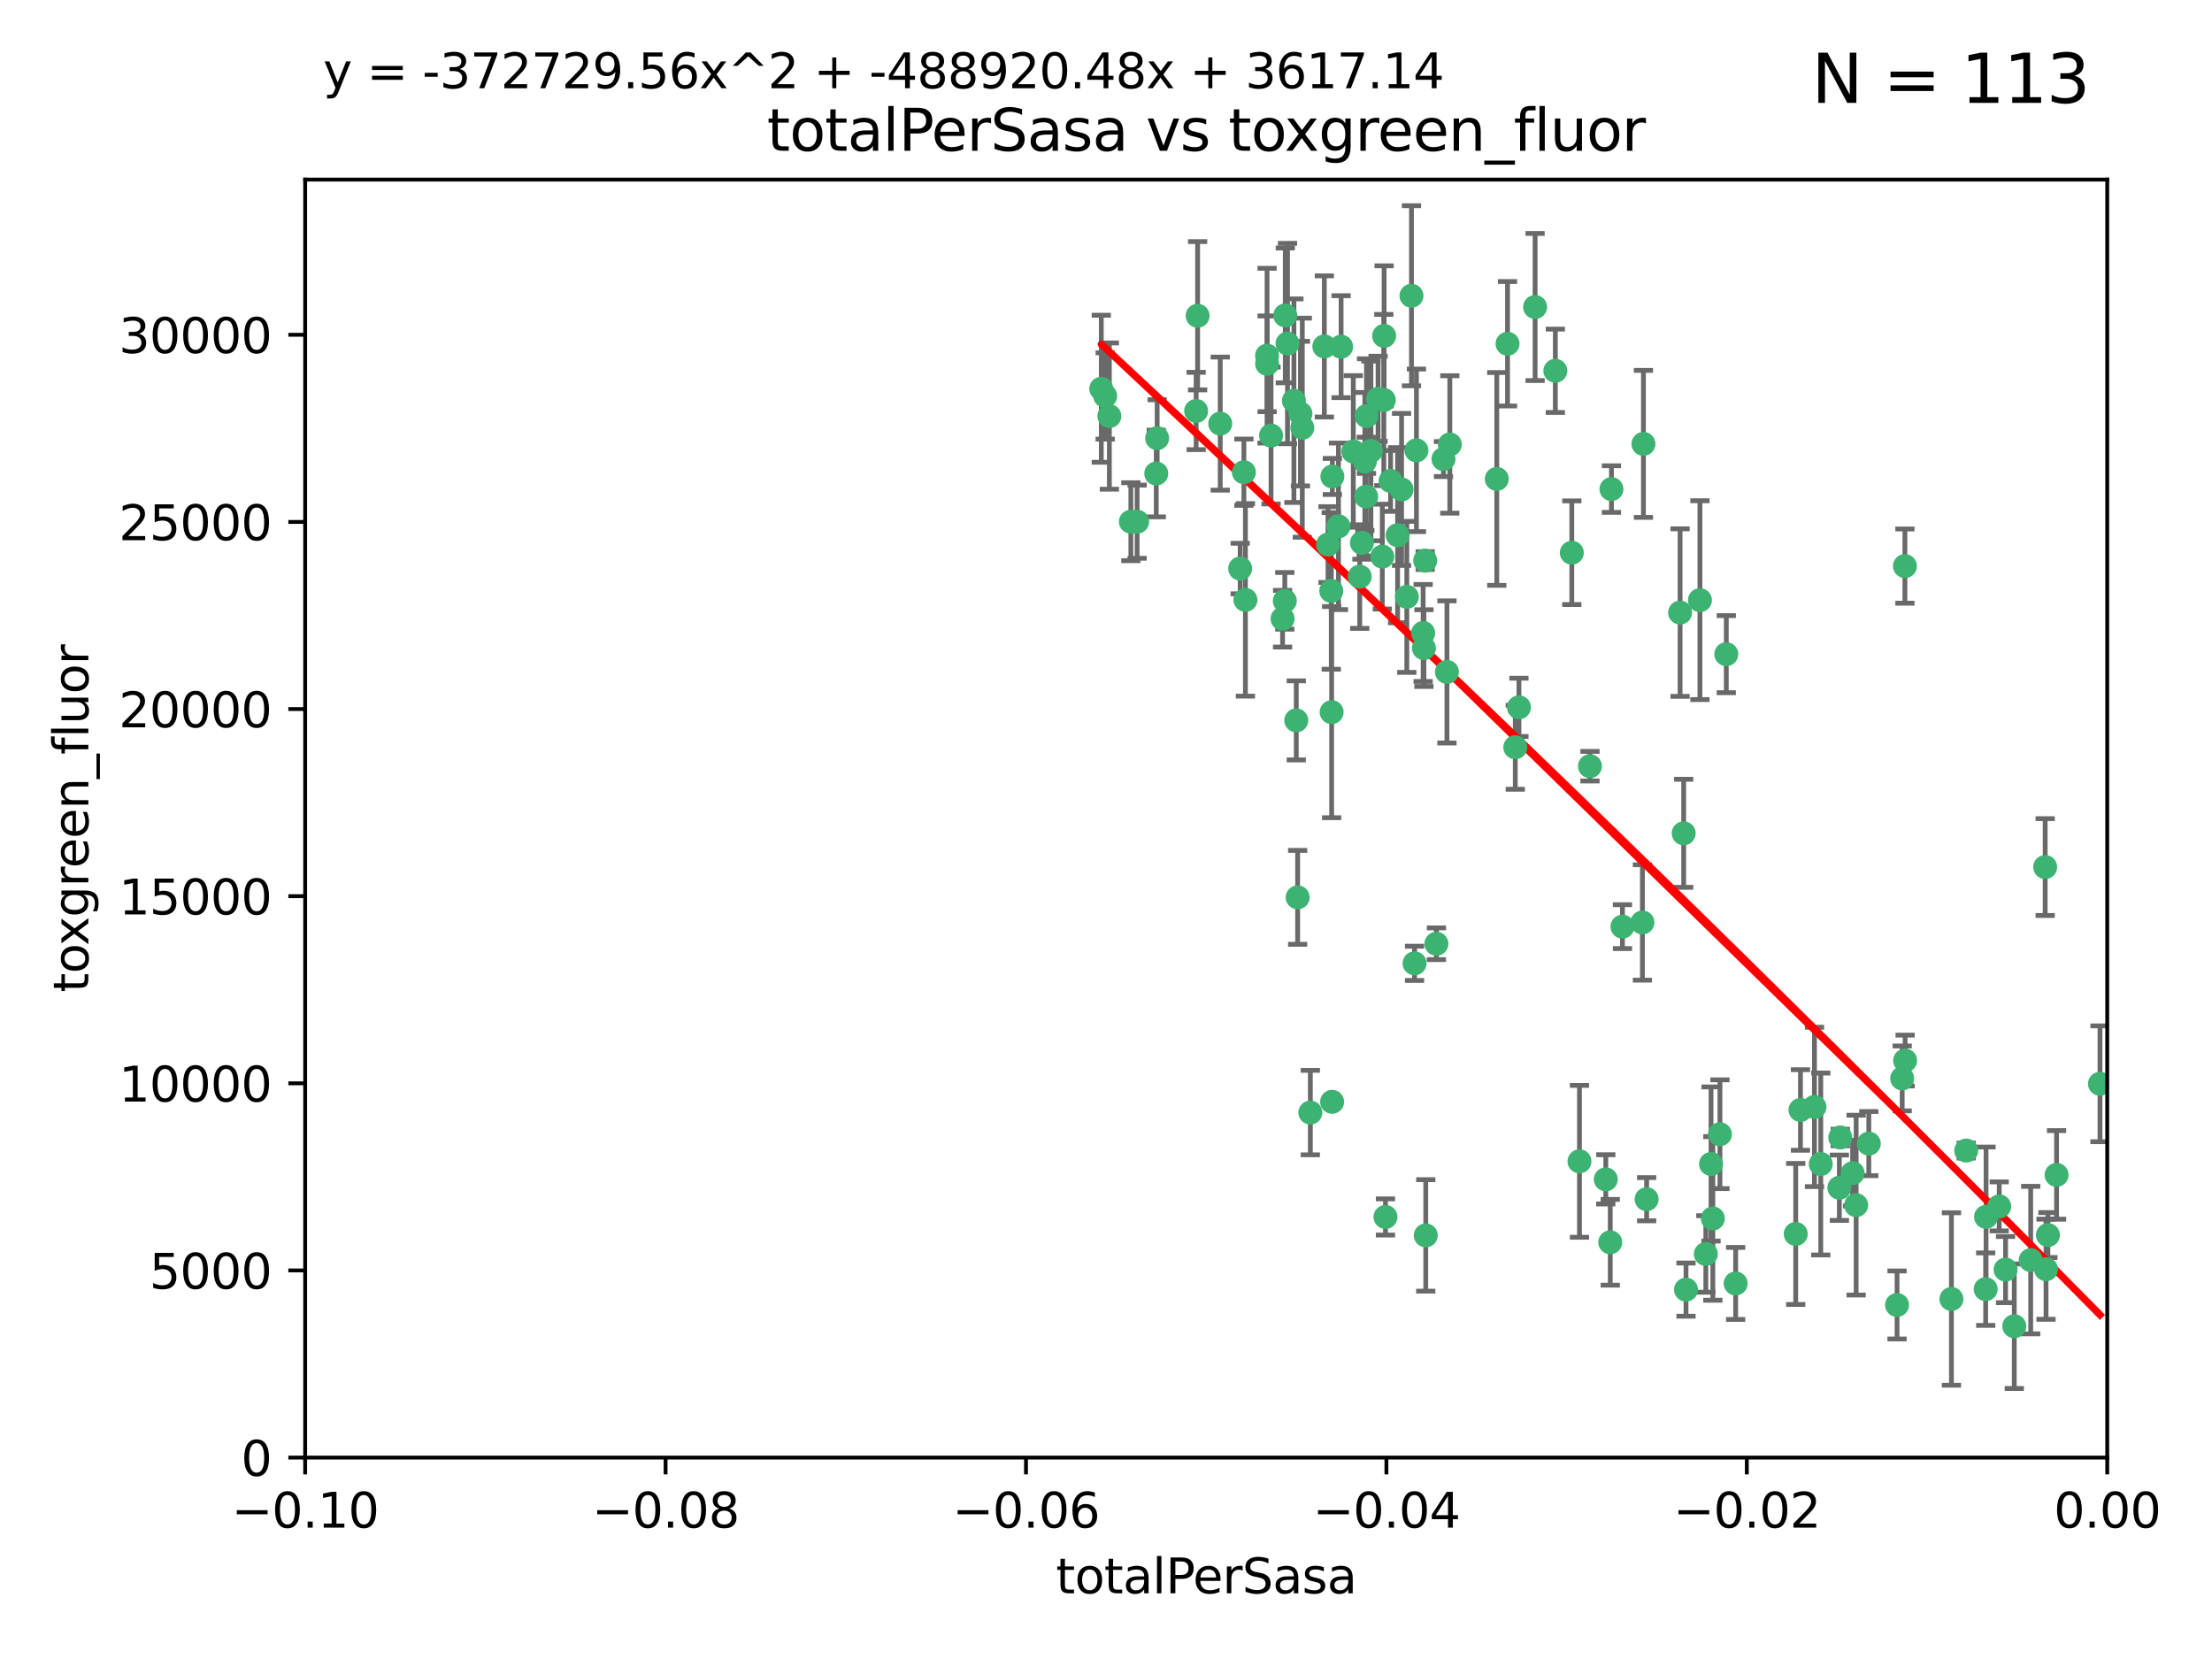 <?xml version="1.0" encoding="utf-8" standalone="no"?>
<!DOCTYPE svg PUBLIC "-//W3C//DTD SVG 1.1//EN"
  "http://www.w3.org/Graphics/SVG/1.1/DTD/svg11.dtd">
<svg xmlns:xlink="http://www.w3.org/1999/xlink" width="460.8pt" height="345.6pt" viewBox="0 0 460.8 345.6" xmlns="http://www.w3.org/2000/svg" version="1.1">
 <defs>
  <style type="text/css">*{stroke-linejoin: round; stroke-linecap: butt}</style>
 </defs>
 <g id="figure_1">
  <g id="patch_1">
   <path d="M 0 345.6 
L 460.8 345.6 
L 460.8 0 
L 0 0 
z
" style="fill: #ffffff"/>
  </g>
  <g id="axes_1">
   <g id="patch_2">
    <path d="M 63.571 303.64 
L 438.975 303.64 
L 438.975 37.411 
L 63.571 37.411 
z
" style="fill: #ffffff"/>
   </g>
   <g id="PathCollection_1">
    <defs>
     <path id="ma2bc3aa553" d="M 0 1.118 
C 0.297 1.118 0.581 1 0.791 0.791 
C 1 0.581 1.118 0.297 1.118 0 
C 1.118 -0.297 1 -0.581 0.791 -0.791 
C 0.581 -1 0.297 -1.118 0 -1.118 
C -0.297 -1.118 -0.581 -1 -0.791 -0.791 
C -1 -0.581 -1.118 -0.297 -1.118 0 
C -1.118 0.297 -1 0.581 -0.791 0.791 
C -0.581 1 -0.297 1.118 0 1.118 
z
" style="stroke: #3cb371"/>
    </defs>
    <g clip-path="url(#p10140a733c)">
     <use xlink:href="#ma2bc3aa553" x="235.58" y="108.677" style="fill: #3cb371; stroke: #3cb371"/>
     <use xlink:href="#ma2bc3aa553" x="268.211" y="71.562" style="fill: #3cb371; stroke: #3cb371"/>
     <use xlink:href="#ma2bc3aa553" x="240.869" y="98.642" style="fill: #3cb371; stroke: #3cb371"/>
     <use xlink:href="#ma2bc3aa553" x="231.102" y="86.676" style="fill: #3cb371; stroke: #3cb371"/>
     <use xlink:href="#ma2bc3aa553" x="241.055" y="91.274" style="fill: #3cb371; stroke: #3cb371"/>
     <use xlink:href="#ma2bc3aa553" x="254.195" y="88.246" style="fill: #3cb371; stroke: #3cb371"/>
     <use xlink:href="#ma2bc3aa553" x="230.231" y="82.485" style="fill: #3cb371; stroke: #3cb371"/>
     <use xlink:href="#ma2bc3aa553" x="279.375" y="72.221" style="fill: #3cb371; stroke: #3cb371"/>
     <use xlink:href="#ma2bc3aa553" x="271.293" y="89.097" style="fill: #3cb371; stroke: #3cb371"/>
     <use xlink:href="#ma2bc3aa553" x="236.883" y="108.676" style="fill: #3cb371; stroke: #3cb371"/>
     <use xlink:href="#ma2bc3aa553" x="229.42" y="80.98" style="fill: #3cb371; stroke: #3cb371"/>
     <use xlink:href="#ma2bc3aa553" x="263.965" y="75.786" style="fill: #3cb371; stroke: #3cb371"/>
     <use xlink:href="#ma2bc3aa553" x="275.882" y="72.167" style="fill: #3cb371; stroke: #3cb371"/>
     <use xlink:href="#ma2bc3aa553" x="281.916" y="94.046" style="fill: #3cb371; stroke: #3cb371"/>
     <use xlink:href="#ma2bc3aa553" x="249.484" y="65.773" style="fill: #3cb371; stroke: #3cb371"/>
     <use xlink:href="#ma2bc3aa553" x="259.444" y="124.965" style="fill: #3cb371; stroke: #3cb371"/>
     <use xlink:href="#ma2bc3aa553" x="276.649" y="113.441" style="fill: #3cb371; stroke: #3cb371"/>
     <use xlink:href="#ma2bc3aa553" x="285.583" y="93.933" style="fill: #3cb371; stroke: #3cb371"/>
     <use xlink:href="#ma2bc3aa553" x="284.327" y="96.129" style="fill: #3cb371; stroke: #3cb371"/>
     <use xlink:href="#ma2bc3aa553" x="287.96" y="115.953" style="fill: #3cb371; stroke: #3cb371"/>
     <use xlink:href="#ma2bc3aa553" x="278.828" y="109.646" style="fill: #3cb371; stroke: #3cb371"/>
     <use xlink:href="#ma2bc3aa553" x="284.603" y="103.453" style="fill: #3cb371; stroke: #3cb371"/>
     <use xlink:href="#ma2bc3aa553" x="267.746" y="65.701" style="fill: #3cb371; stroke: #3cb371"/>
     <use xlink:href="#ma2bc3aa553" x="277.33" y="123.098" style="fill: #3cb371; stroke: #3cb371"/>
     <use xlink:href="#ma2bc3aa553" x="283.714" y="113.087" style="fill: #3cb371; stroke: #3cb371"/>
     <use xlink:href="#ma2bc3aa553" x="270.324" y="186.937" style="fill: #3cb371; stroke: #3cb371"/>
     <use xlink:href="#ma2bc3aa553" x="263.952" y="74.096" style="fill: #3cb371; stroke: #3cb371"/>
     <use xlink:href="#ma2bc3aa553" x="296.465" y="131.86" style="fill: #3cb371; stroke: #3cb371"/>
     <use xlink:href="#ma2bc3aa553" x="295.068" y="93.812" style="fill: #3cb371; stroke: #3cb371"/>
     <use xlink:href="#ma2bc3aa553" x="277.405" y="148.348" style="fill: #3cb371; stroke: #3cb371"/>
     <use xlink:href="#ma2bc3aa553" x="283.258" y="120.112" style="fill: #3cb371; stroke: #3cb371"/>
     <use xlink:href="#ma2bc3aa553" x="269.545" y="83.475" style="fill: #3cb371; stroke: #3cb371"/>
     <use xlink:href="#ma2bc3aa553" x="291.149" y="111.491" style="fill: #3cb371; stroke: #3cb371"/>
     <use xlink:href="#ma2bc3aa553" x="289.681" y="100.184" style="fill: #3cb371; stroke: #3cb371"/>
     <use xlink:href="#ma2bc3aa553" x="300.702" y="95.627" style="fill: #3cb371; stroke: #3cb371"/>
     <use xlink:href="#ma2bc3aa553" x="258.351" y="118.44" style="fill: #3cb371; stroke: #3cb371"/>
     <use xlink:href="#ma2bc3aa553" x="296.891" y="116.779" style="fill: #3cb371; stroke: #3cb371"/>
     <use xlink:href="#ma2bc3aa553" x="294.679" y="200.68" style="fill: #3cb371; stroke: #3cb371"/>
     <use xlink:href="#ma2bc3aa553" x="267.184" y="128.887" style="fill: #3cb371; stroke: #3cb371"/>
     <use xlink:href="#ma2bc3aa553" x="287.08" y="83.072" style="fill: #3cb371; stroke: #3cb371"/>
     <use xlink:href="#ma2bc3aa553" x="270.902" y="86.165" style="fill: #3cb371; stroke: #3cb371"/>
     <use xlink:href="#ma2bc3aa553" x="270.035" y="150.071" style="fill: #3cb371; stroke: #3cb371"/>
     <use xlink:href="#ma2bc3aa553" x="259.128" y="98.37" style="fill: #3cb371; stroke: #3cb371"/>
     <use xlink:href="#ma2bc3aa553" x="302.023" y="92.588" style="fill: #3cb371; stroke: #3cb371"/>
     <use xlink:href="#ma2bc3aa553" x="277.556" y="99.258" style="fill: #3cb371; stroke: #3cb371"/>
     <use xlink:href="#ma2bc3aa553" x="264.783" y="90.728" style="fill: #3cb371; stroke: #3cb371"/>
     <use xlink:href="#ma2bc3aa553" x="249.18" y="85.613" style="fill: #3cb371; stroke: #3cb371"/>
     <use xlink:href="#ma2bc3aa553" x="272.97" y="231.767" style="fill: #3cb371; stroke: #3cb371"/>
     <use xlink:href="#ma2bc3aa553" x="288.274" y="83.327" style="fill: #3cb371; stroke: #3cb371"/>
     <use xlink:href="#ma2bc3aa553" x="335.696" y="101.886" style="fill: #3cb371; stroke: #3cb371"/>
     <use xlink:href="#ma2bc3aa553" x="293.065" y="124.337" style="fill: #3cb371; stroke: #3cb371"/>
     <use xlink:href="#ma2bc3aa553" x="277.506" y="229.524" style="fill: #3cb371; stroke: #3cb371"/>
     <use xlink:href="#ma2bc3aa553" x="319.789" y="63.953" style="fill: #3cb371; stroke: #3cb371"/>
     <use xlink:href="#ma2bc3aa553" x="299.229" y="196.602" style="fill: #3cb371; stroke: #3cb371"/>
     <use xlink:href="#ma2bc3aa553" x="314.046" y="71.61" style="fill: #3cb371; stroke: #3cb371"/>
     <use xlink:href="#ma2bc3aa553" x="267.65" y="125.166" style="fill: #3cb371; stroke: #3cb371"/>
     <use xlink:href="#ma2bc3aa553" x="288.62" y="253.516" style="fill: #3cb371; stroke: #3cb371"/>
     <use xlink:href="#ma2bc3aa553" x="291.972" y="101.961" style="fill: #3cb371; stroke: #3cb371"/>
     <use xlink:href="#ma2bc3aa553" x="296.63" y="135.009" style="fill: #3cb371; stroke: #3cb371"/>
     <use xlink:href="#ma2bc3aa553" x="315.66" y="155.667" style="fill: #3cb371; stroke: #3cb371"/>
     <use xlink:href="#ma2bc3aa553" x="301.422" y="139.974" style="fill: #3cb371; stroke: #3cb371"/>
     <use xlink:href="#ma2bc3aa553" x="288.338" y="69.968" style="fill: #3cb371; stroke: #3cb371"/>
     <use xlink:href="#ma2bc3aa553" x="284.666" y="86.674" style="fill: #3cb371; stroke: #3cb371"/>
     <use xlink:href="#ma2bc3aa553" x="316.423" y="147.35" style="fill: #3cb371; stroke: #3cb371"/>
     <use xlink:href="#ma2bc3aa553" x="294.035" y="61.614" style="fill: #3cb371; stroke: #3cb371"/>
     <use xlink:href="#ma2bc3aa553" x="329.033" y="241.925" style="fill: #3cb371; stroke: #3cb371"/>
     <use xlink:href="#ma2bc3aa553" x="342.358" y="92.47" style="fill: #3cb371; stroke: #3cb371"/>
     <use xlink:href="#ma2bc3aa553" x="327.438" y="115.142" style="fill: #3cb371; stroke: #3cb371"/>
     <use xlink:href="#ma2bc3aa553" x="311.807" y="99.771" style="fill: #3cb371; stroke: #3cb371"/>
     <use xlink:href="#ma2bc3aa553" x="324.007" y="77.242" style="fill: #3cb371; stroke: #3cb371"/>
     <use xlink:href="#ma2bc3aa553" x="334.515" y="245.68" style="fill: #3cb371; stroke: #3cb371"/>
     <use xlink:href="#ma2bc3aa553" x="331.219" y="159.611" style="fill: #3cb371; stroke: #3cb371"/>
     <use xlink:href="#ma2bc3aa553" x="349.991" y="127.616" style="fill: #3cb371; stroke: #3cb371"/>
     <use xlink:href="#ma2bc3aa553" x="337.988" y="193.035" style="fill: #3cb371; stroke: #3cb371"/>
     <use xlink:href="#ma2bc3aa553" x="354.127" y="125.024" style="fill: #3cb371; stroke: #3cb371"/>
     <use xlink:href="#ma2bc3aa553" x="350.744" y="173.593" style="fill: #3cb371; stroke: #3cb371"/>
     <use xlink:href="#ma2bc3aa553" x="342.146" y="192.165" style="fill: #3cb371; stroke: #3cb371"/>
     <use xlink:href="#ma2bc3aa553" x="356.438" y="242.479" style="fill: #3cb371; stroke: #3cb371"/>
     <use xlink:href="#ma2bc3aa553" x="359.619" y="136.272" style="fill: #3cb371; stroke: #3cb371"/>
     <use xlink:href="#ma2bc3aa553" x="351.226" y="268.651" style="fill: #3cb371; stroke: #3cb371"/>
     <use xlink:href="#ma2bc3aa553" x="356.815" y="253.822" style="fill: #3cb371; stroke: #3cb371"/>
     <use xlink:href="#ma2bc3aa553" x="343.023" y="249.812" style="fill: #3cb371; stroke: #3cb371"/>
     <use xlink:href="#ma2bc3aa553" x="335.443" y="258.793" style="fill: #3cb371; stroke: #3cb371"/>
     <use xlink:href="#ma2bc3aa553" x="355.356" y="261.223" style="fill: #3cb371; stroke: #3cb371"/>
     <use xlink:href="#ma2bc3aa553" x="374.081" y="257.055" style="fill: #3cb371; stroke: #3cb371"/>
     <use xlink:href="#ma2bc3aa553" x="361.568" y="267.366" style="fill: #3cb371; stroke: #3cb371"/>
     <use xlink:href="#ma2bc3aa553" x="358.294" y="236.278" style="fill: #3cb371; stroke: #3cb371"/>
     <use xlink:href="#ma2bc3aa553" x="377.988" y="230.594" style="fill: #3cb371; stroke: #3cb371"/>
     <use xlink:href="#ma2bc3aa553" x="375.07" y="231.227" style="fill: #3cb371; stroke: #3cb371"/>
     <use xlink:href="#ma2bc3aa553" x="395.19" y="271.847" style="fill: #3cb371; stroke: #3cb371"/>
     <use xlink:href="#ma2bc3aa553" x="297.012" y="257.355" style="fill: #3cb371; stroke: #3cb371"/>
     <use xlink:href="#ma2bc3aa553" x="386.669" y="251.051" style="fill: #3cb371; stroke: #3cb371"/>
     <use xlink:href="#ma2bc3aa553" x="396.872" y="220.932" style="fill: #3cb371; stroke: #3cb371"/>
     <use xlink:href="#ma2bc3aa553" x="379.299" y="242.483" style="fill: #3cb371; stroke: #3cb371"/>
     <use xlink:href="#ma2bc3aa553" x="383.173" y="247.424" style="fill: #3cb371; stroke: #3cb371"/>
     <use xlink:href="#ma2bc3aa553" x="383.363" y="236.957" style="fill: #3cb371; stroke: #3cb371"/>
     <use xlink:href="#ma2bc3aa553" x="396.26" y="224.658" style="fill: #3cb371; stroke: #3cb371"/>
     <use xlink:href="#ma2bc3aa553" x="396.83" y="117.924" style="fill: #3cb371; stroke: #3cb371"/>
     <use xlink:href="#ma2bc3aa553" x="389.306" y="238.234" style="fill: #3cb371; stroke: #3cb371"/>
     <use xlink:href="#ma2bc3aa553" x="385.934" y="244.389" style="fill: #3cb371; stroke: #3cb371"/>
     <use xlink:href="#ma2bc3aa553" x="409.599" y="239.684" style="fill: #3cb371; stroke: #3cb371"/>
     <use xlink:href="#ma2bc3aa553" x="406.518" y="270.601" style="fill: #3cb371; stroke: #3cb371"/>
     <use xlink:href="#ma2bc3aa553" x="416.474" y="251.315" style="fill: #3cb371; stroke: #3cb371"/>
     <use xlink:href="#ma2bc3aa553" x="413.653" y="268.554" style="fill: #3cb371; stroke: #3cb371"/>
     <use xlink:href="#ma2bc3aa553" x="417.796" y="264.483" style="fill: #3cb371; stroke: #3cb371"/>
     <use xlink:href="#ma2bc3aa553" x="413.73" y="253.492" style="fill: #3cb371; stroke: #3cb371"/>
     <use xlink:href="#ma2bc3aa553" x="419.611" y="276.275" style="fill: #3cb371; stroke: #3cb371"/>
     <use xlink:href="#ma2bc3aa553" x="423.033" y="262.502" style="fill: #3cb371; stroke: #3cb371"/>
     <use xlink:href="#ma2bc3aa553" x="426.049" y="180.623" style="fill: #3cb371; stroke: #3cb371"/>
     <use xlink:href="#ma2bc3aa553" x="426.618" y="257.285" style="fill: #3cb371; stroke: #3cb371"/>
     <use xlink:href="#ma2bc3aa553" x="426.224" y="264.401" style="fill: #3cb371; stroke: #3cb371"/>
     <use xlink:href="#ma2bc3aa553" x="428.419" y="244.751" style="fill: #3cb371; stroke: #3cb371"/>
     <use xlink:href="#ma2bc3aa553" x="437.463" y="225.773" style="fill: #3cb371; stroke: #3cb371"/>
    </g>
   </g>
   <g id="matplotlib.axis_1">
    <g id="xtick_1">
     <g id="line2d_1">
      <defs>
       <path id="mffc273cdd7" d="M 0 0 
L 0 3.5 
" style="stroke: #000000; stroke-width: 0.8"/>
      </defs>
      <g>
       <use xlink:href="#mffc273cdd7" x="63.571" y="303.64" style="stroke: #000000; stroke-width: 0.8"/>
      </g>
     </g>
     <g id="text_1">
      <!-- −0.10 -->
      <g transform="translate(48.249 318.238)scale(0.1 -0.1)">
       <defs>
        <path id="DejaVuSans-2212" d="M 678 2272 
L 4684 2272 
L 4684 1741 
L 678 1741 
L 678 2272 
z
" transform="scale(0.016)"/>
        <path id="DejaVuSans-30" d="M 2034 4250 
Q 1547 4250 1301 3770 
Q 1056 3291 1056 2328 
Q 1056 1369 1301 889 
Q 1547 409 2034 409 
Q 2525 409 2770 889 
Q 3016 1369 3016 2328 
Q 3016 3291 2770 3770 
Q 2525 4250 2034 4250 
z
M 2034 4750 
Q 2819 4750 3233 4129 
Q 3647 3509 3647 2328 
Q 3647 1150 3233 529 
Q 2819 -91 2034 -91 
Q 1250 -91 836 529 
Q 422 1150 422 2328 
Q 422 3509 836 4129 
Q 1250 4750 2034 4750 
z
" transform="scale(0.016)"/>
        <path id="DejaVuSans-2e" d="M 684 794 
L 1344 794 
L 1344 0 
L 684 0 
L 684 794 
z
" transform="scale(0.016)"/>
        <path id="DejaVuSans-31" d="M 794 531 
L 1825 531 
L 1825 4091 
L 703 3866 
L 703 4441 
L 1819 4666 
L 2450 4666 
L 2450 531 
L 3481 531 
L 3481 0 
L 794 0 
L 794 531 
z
" transform="scale(0.016)"/>
       </defs>
       <use xlink:href="#DejaVuSans-2212"/>
       <use xlink:href="#DejaVuSans-30" x="83.789"/>
       <use xlink:href="#DejaVuSans-2e" x="147.412"/>
       <use xlink:href="#DejaVuSans-31" x="179.199"/>
       <use xlink:href="#DejaVuSans-30" x="242.822"/>
      </g>
     </g>
    </g>
    <g id="xtick_2">
     <g id="line2d_2">
      <g>
       <use xlink:href="#mffc273cdd7" x="138.652" y="303.64" style="stroke: #000000; stroke-width: 0.8"/>
      </g>
     </g>
     <g id="text_2">
      <!-- −0.08 -->
      <g transform="translate(123.329 318.238)scale(0.1 -0.1)">
       <defs>
        <path id="DejaVuSans-38" d="M 2034 2216 
Q 1584 2216 1326 1975 
Q 1069 1734 1069 1313 
Q 1069 891 1326 650 
Q 1584 409 2034 409 
Q 2484 409 2743 651 
Q 3003 894 3003 1313 
Q 3003 1734 2745 1975 
Q 2488 2216 2034 2216 
z
M 1403 2484 
Q 997 2584 770 2862 
Q 544 3141 544 3541 
Q 544 4100 942 4425 
Q 1341 4750 2034 4750 
Q 2731 4750 3128 4425 
Q 3525 4100 3525 3541 
Q 3525 3141 3298 2862 
Q 3072 2584 2669 2484 
Q 3125 2378 3379 2068 
Q 3634 1759 3634 1313 
Q 3634 634 3220 271 
Q 2806 -91 2034 -91 
Q 1263 -91 848 271 
Q 434 634 434 1313 
Q 434 1759 690 2068 
Q 947 2378 1403 2484 
z
M 1172 3481 
Q 1172 3119 1398 2916 
Q 1625 2713 2034 2713 
Q 2441 2713 2670 2916 
Q 2900 3119 2900 3481 
Q 2900 3844 2670 4047 
Q 2441 4250 2034 4250 
Q 1625 4250 1398 4047 
Q 1172 3844 1172 3481 
z
" transform="scale(0.016)"/>
       </defs>
       <use xlink:href="#DejaVuSans-2212"/>
       <use xlink:href="#DejaVuSans-30" x="83.789"/>
       <use xlink:href="#DejaVuSans-2e" x="147.412"/>
       <use xlink:href="#DejaVuSans-30" x="179.199"/>
       <use xlink:href="#DejaVuSans-38" x="242.822"/>
      </g>
     </g>
    </g>
    <g id="xtick_3">
     <g id="line2d_3">
      <g>
       <use xlink:href="#mffc273cdd7" x="213.733" y="303.64" style="stroke: #000000; stroke-width: 0.8"/>
      </g>
     </g>
     <g id="text_3">
      <!-- −0.06 -->
      <g transform="translate(198.41 318.238)scale(0.1 -0.1)">
       <defs>
        <path id="DejaVuSans-36" d="M 2113 2584 
Q 1688 2584 1439 2293 
Q 1191 2003 1191 1497 
Q 1191 994 1439 701 
Q 1688 409 2113 409 
Q 2538 409 2786 701 
Q 3034 994 3034 1497 
Q 3034 2003 2786 2293 
Q 2538 2584 2113 2584 
z
M 3366 4563 
L 3366 3988 
Q 3128 4100 2886 4159 
Q 2644 4219 2406 4219 
Q 1781 4219 1451 3797 
Q 1122 3375 1075 2522 
Q 1259 2794 1537 2939 
Q 1816 3084 2150 3084 
Q 2853 3084 3261 2657 
Q 3669 2231 3669 1497 
Q 3669 778 3244 343 
Q 2819 -91 2113 -91 
Q 1303 -91 875 529 
Q 447 1150 447 2328 
Q 447 3434 972 4092 
Q 1497 4750 2381 4750 
Q 2619 4750 2861 4703 
Q 3103 4656 3366 4563 
z
" transform="scale(0.016)"/>
       </defs>
       <use xlink:href="#DejaVuSans-2212"/>
       <use xlink:href="#DejaVuSans-30" x="83.789"/>
       <use xlink:href="#DejaVuSans-2e" x="147.412"/>
       <use xlink:href="#DejaVuSans-30" x="179.199"/>
       <use xlink:href="#DejaVuSans-36" x="242.822"/>
      </g>
     </g>
    </g>
    <g id="xtick_4">
     <g id="line2d_4">
      <g>
       <use xlink:href="#mffc273cdd7" x="288.813" y="303.64" style="stroke: #000000; stroke-width: 0.8"/>
      </g>
     </g>
     <g id="text_4">
      <!-- −0.04 -->
      <g transform="translate(273.491 318.238)scale(0.1 -0.1)">
       <defs>
        <path id="DejaVuSans-34" d="M 2419 4116 
L 825 1625 
L 2419 1625 
L 2419 4116 
z
M 2253 4666 
L 3047 4666 
L 3047 1625 
L 3713 1625 
L 3713 1100 
L 3047 1100 
L 3047 0 
L 2419 0 
L 2419 1100 
L 313 1100 
L 313 1709 
L 2253 4666 
z
" transform="scale(0.016)"/>
       </defs>
       <use xlink:href="#DejaVuSans-2212"/>
       <use xlink:href="#DejaVuSans-30" x="83.789"/>
       <use xlink:href="#DejaVuSans-2e" x="147.412"/>
       <use xlink:href="#DejaVuSans-30" x="179.199"/>
       <use xlink:href="#DejaVuSans-34" x="242.822"/>
      </g>
     </g>
    </g>
    <g id="xtick_5">
     <g id="line2d_5">
      <g>
       <use xlink:href="#mffc273cdd7" x="363.894" y="303.64" style="stroke: #000000; stroke-width: 0.8"/>
      </g>
     </g>
     <g id="text_5">
      <!-- −0.02 -->
      <g transform="translate(348.572 318.238)scale(0.1 -0.1)">
       <defs>
        <path id="DejaVuSans-32" d="M 1228 531 
L 3431 531 
L 3431 0 
L 469 0 
L 469 531 
Q 828 903 1448 1529 
Q 2069 2156 2228 2338 
Q 2531 2678 2651 2914 
Q 2772 3150 2772 3378 
Q 2772 3750 2511 3984 
Q 2250 4219 1831 4219 
Q 1534 4219 1204 4116 
Q 875 4013 500 3803 
L 500 4441 
Q 881 4594 1212 4672 
Q 1544 4750 1819 4750 
Q 2544 4750 2975 4387 
Q 3406 4025 3406 3419 
Q 3406 3131 3298 2873 
Q 3191 2616 2906 2266 
Q 2828 2175 2409 1742 
Q 1991 1309 1228 531 
z
" transform="scale(0.016)"/>
       </defs>
       <use xlink:href="#DejaVuSans-2212"/>
       <use xlink:href="#DejaVuSans-30" x="83.789"/>
       <use xlink:href="#DejaVuSans-2e" x="147.412"/>
       <use xlink:href="#DejaVuSans-30" x="179.199"/>
       <use xlink:href="#DejaVuSans-32" x="242.822"/>
      </g>
     </g>
    </g>
    <g id="xtick_6">
     <g id="line2d_6">
      <g>
       <use xlink:href="#mffc273cdd7" x="438.975" y="303.64" style="stroke: #000000; stroke-width: 0.8"/>
      </g>
     </g>
     <g id="text_6">
      <!-- 0.00 -->
      <g transform="translate(427.842 318.238)scale(0.1 -0.1)">
       <use xlink:href="#DejaVuSans-30"/>
       <use xlink:href="#DejaVuSans-2e" x="63.623"/>
       <use xlink:href="#DejaVuSans-30" x="95.41"/>
       <use xlink:href="#DejaVuSans-30" x="159.033"/>
      </g>
     </g>
    </g>
    <g id="text_7">
     <!-- totalPerSasa -->
     <g transform="translate(219.968 331.917)scale(0.1 -0.1)">
      <defs>
       <path id="DejaVuSans-74" d="M 1172 4494 
L 1172 3500 
L 2356 3500 
L 2356 3053 
L 1172 3053 
L 1172 1153 
Q 1172 725 1289 603 
Q 1406 481 1766 481 
L 2356 481 
L 2356 0 
L 1766 0 
Q 1100 0 847 248 
Q 594 497 594 1153 
L 594 3053 
L 172 3053 
L 172 3500 
L 594 3500 
L 594 4494 
L 1172 4494 
z
" transform="scale(0.016)"/>
       <path id="DejaVuSans-6f" d="M 1959 3097 
Q 1497 3097 1228 2736 
Q 959 2375 959 1747 
Q 959 1119 1226 758 
Q 1494 397 1959 397 
Q 2419 397 2687 759 
Q 2956 1122 2956 1747 
Q 2956 2369 2687 2733 
Q 2419 3097 1959 3097 
z
M 1959 3584 
Q 2709 3584 3137 3096 
Q 3566 2609 3566 1747 
Q 3566 888 3137 398 
Q 2709 -91 1959 -91 
Q 1206 -91 779 398 
Q 353 888 353 1747 
Q 353 2609 779 3096 
Q 1206 3584 1959 3584 
z
" transform="scale(0.016)"/>
       <path id="DejaVuSans-61" d="M 2194 1759 
Q 1497 1759 1228 1600 
Q 959 1441 959 1056 
Q 959 750 1161 570 
Q 1363 391 1709 391 
Q 2188 391 2477 730 
Q 2766 1069 2766 1631 
L 2766 1759 
L 2194 1759 
z
M 3341 1997 
L 3341 0 
L 2766 0 
L 2766 531 
Q 2569 213 2275 61 
Q 1981 -91 1556 -91 
Q 1019 -91 701 211 
Q 384 513 384 1019 
Q 384 1609 779 1909 
Q 1175 2209 1959 2209 
L 2766 2209 
L 2766 2266 
Q 2766 2663 2505 2880 
Q 2244 3097 1772 3097 
Q 1472 3097 1187 3025 
Q 903 2953 641 2809 
L 641 3341 
Q 956 3463 1253 3523 
Q 1550 3584 1831 3584 
Q 2591 3584 2966 3190 
Q 3341 2797 3341 1997 
z
" transform="scale(0.016)"/>
       <path id="DejaVuSans-6c" d="M 603 4863 
L 1178 4863 
L 1178 0 
L 603 0 
L 603 4863 
z
" transform="scale(0.016)"/>
       <path id="DejaVuSans-50" d="M 1259 4147 
L 1259 2394 
L 2053 2394 
Q 2494 2394 2734 2622 
Q 2975 2850 2975 3272 
Q 2975 3691 2734 3919 
Q 2494 4147 2053 4147 
L 1259 4147 
z
M 628 4666 
L 2053 4666 
Q 2838 4666 3239 4311 
Q 3641 3956 3641 3272 
Q 3641 2581 3239 2228 
Q 2838 1875 2053 1875 
L 1259 1875 
L 1259 0 
L 628 0 
L 628 4666 
z
" transform="scale(0.016)"/>
       <path id="DejaVuSans-65" d="M 3597 1894 
L 3597 1613 
L 953 1613 
Q 991 1019 1311 708 
Q 1631 397 2203 397 
Q 2534 397 2845 478 
Q 3156 559 3463 722 
L 3463 178 
Q 3153 47 2828 -22 
Q 2503 -91 2169 -91 
Q 1331 -91 842 396 
Q 353 884 353 1716 
Q 353 2575 817 3079 
Q 1281 3584 2069 3584 
Q 2775 3584 3186 3129 
Q 3597 2675 3597 1894 
z
M 3022 2063 
Q 3016 2534 2758 2815 
Q 2500 3097 2075 3097 
Q 1594 3097 1305 2825 
Q 1016 2553 972 2059 
L 3022 2063 
z
" transform="scale(0.016)"/>
       <path id="DejaVuSans-72" d="M 2631 2963 
Q 2534 3019 2420 3045 
Q 2306 3072 2169 3072 
Q 1681 3072 1420 2755 
Q 1159 2438 1159 1844 
L 1159 0 
L 581 0 
L 581 3500 
L 1159 3500 
L 1159 2956 
Q 1341 3275 1631 3429 
Q 1922 3584 2338 3584 
Q 2397 3584 2469 3576 
Q 2541 3569 2628 3553 
L 2631 2963 
z
" transform="scale(0.016)"/>
       <path id="DejaVuSans-53" d="M 3425 4513 
L 3425 3897 
Q 3066 4069 2747 4153 
Q 2428 4238 2131 4238 
Q 1616 4238 1336 4038 
Q 1056 3838 1056 3469 
Q 1056 3159 1242 3001 
Q 1428 2844 1947 2747 
L 2328 2669 
Q 3034 2534 3370 2195 
Q 3706 1856 3706 1288 
Q 3706 609 3251 259 
Q 2797 -91 1919 -91 
Q 1588 -91 1214 -16 
Q 841 59 441 206 
L 441 856 
Q 825 641 1194 531 
Q 1563 422 1919 422 
Q 2459 422 2753 634 
Q 3047 847 3047 1241 
Q 3047 1584 2836 1778 
Q 2625 1972 2144 2069 
L 1759 2144 
Q 1053 2284 737 2584 
Q 422 2884 422 3419 
Q 422 4038 858 4394 
Q 1294 4750 2059 4750 
Q 2388 4750 2728 4690 
Q 3069 4631 3425 4513 
z
" transform="scale(0.016)"/>
       <path id="DejaVuSans-73" d="M 2834 3397 
L 2834 2853 
Q 2591 2978 2328 3040 
Q 2066 3103 1784 3103 
Q 1356 3103 1142 2972 
Q 928 2841 928 2578 
Q 928 2378 1081 2264 
Q 1234 2150 1697 2047 
L 1894 2003 
Q 2506 1872 2764 1633 
Q 3022 1394 3022 966 
Q 3022 478 2636 193 
Q 2250 -91 1575 -91 
Q 1294 -91 989 -36 
Q 684 19 347 128 
L 347 722 
Q 666 556 975 473 
Q 1284 391 1588 391 
Q 1994 391 2212 530 
Q 2431 669 2431 922 
Q 2431 1156 2273 1281 
Q 2116 1406 1581 1522 
L 1381 1569 
Q 847 1681 609 1914 
Q 372 2147 372 2553 
Q 372 3047 722 3315 
Q 1072 3584 1716 3584 
Q 2034 3584 2315 3537 
Q 2597 3491 2834 3397 
z
" transform="scale(0.016)"/>
      </defs>
      <use xlink:href="#DejaVuSans-74"/>
      <use xlink:href="#DejaVuSans-6f" x="39.209"/>
      <use xlink:href="#DejaVuSans-74" x="100.391"/>
      <use xlink:href="#DejaVuSans-61" x="139.6"/>
      <use xlink:href="#DejaVuSans-6c" x="200.879"/>
      <use xlink:href="#DejaVuSans-50" x="228.662"/>
      <use xlink:href="#DejaVuSans-65" x="285.34"/>
      <use xlink:href="#DejaVuSans-72" x="346.863"/>
      <use xlink:href="#DejaVuSans-53" x="387.977"/>
      <use xlink:href="#DejaVuSans-61" x="451.453"/>
      <use xlink:href="#DejaVuSans-73" x="512.732"/>
      <use xlink:href="#DejaVuSans-61" x="564.832"/>
     </g>
    </g>
   </g>
   <g id="matplotlib.axis_2">
    <g id="ytick_1">
     <g id="line2d_7">
      <defs>
       <path id="me4781c7c47" d="M 0 0 
L -3.5 0 
" style="stroke: #000000; stroke-width: 0.8"/>
      </defs>
      <g>
       <use xlink:href="#me4781c7c47" x="63.571" y="303.64" style="stroke: #000000; stroke-width: 0.8"/>
      </g>
     </g>
     <g id="text_8">
      <!-- 0 -->
      <g transform="translate(50.209 307.439)scale(0.1 -0.1)">
       <use xlink:href="#DejaVuSans-30"/>
      </g>
     </g>
    </g>
    <g id="ytick_2">
     <g id="line2d_8">
      <g>
       <use xlink:href="#me4781c7c47" x="63.571" y="264.657" style="stroke: #000000; stroke-width: 0.8"/>
      </g>
     </g>
     <g id="text_9">
      <!-- 5000 -->
      <g transform="translate(31.121 268.457)scale(0.1 -0.1)">
       <defs>
        <path id="DejaVuSans-35" d="M 691 4666 
L 3169 4666 
L 3169 4134 
L 1269 4134 
L 1269 2991 
Q 1406 3038 1543 3061 
Q 1681 3084 1819 3084 
Q 2600 3084 3056 2656 
Q 3513 2228 3513 1497 
Q 3513 744 3044 326 
Q 2575 -91 1722 -91 
Q 1428 -91 1123 -41 
Q 819 9 494 109 
L 494 744 
Q 775 591 1075 516 
Q 1375 441 1709 441 
Q 2250 441 2565 725 
Q 2881 1009 2881 1497 
Q 2881 1984 2565 2268 
Q 2250 2553 1709 2553 
Q 1456 2553 1204 2497 
Q 953 2441 691 2322 
L 691 4666 
z
" transform="scale(0.016)"/>
       </defs>
       <use xlink:href="#DejaVuSans-35"/>
       <use xlink:href="#DejaVuSans-30" x="63.623"/>
       <use xlink:href="#DejaVuSans-30" x="127.246"/>
       <use xlink:href="#DejaVuSans-30" x="190.869"/>
      </g>
     </g>
    </g>
    <g id="ytick_3">
     <g id="line2d_9">
      <g>
       <use xlink:href="#me4781c7c47" x="63.571" y="225.675" style="stroke: #000000; stroke-width: 0.8"/>
      </g>
     </g>
     <g id="text_10">
      <!-- 10000 -->
      <g transform="translate(24.759 229.474)scale(0.1 -0.1)">
       <use xlink:href="#DejaVuSans-31"/>
       <use xlink:href="#DejaVuSans-30" x="63.623"/>
       <use xlink:href="#DejaVuSans-30" x="127.246"/>
       <use xlink:href="#DejaVuSans-30" x="190.869"/>
       <use xlink:href="#DejaVuSans-30" x="254.492"/>
      </g>
     </g>
    </g>
    <g id="ytick_4">
     <g id="line2d_10">
      <g>
       <use xlink:href="#me4781c7c47" x="63.571" y="186.692" style="stroke: #000000; stroke-width: 0.8"/>
      </g>
     </g>
     <g id="text_11">
      <!-- 15000 -->
      <g transform="translate(24.759 190.492)scale(0.1 -0.1)">
       <use xlink:href="#DejaVuSans-31"/>
       <use xlink:href="#DejaVuSans-35" x="63.623"/>
       <use xlink:href="#DejaVuSans-30" x="127.246"/>
       <use xlink:href="#DejaVuSans-30" x="190.869"/>
       <use xlink:href="#DejaVuSans-30" x="254.492"/>
      </g>
     </g>
    </g>
    <g id="ytick_5">
     <g id="line2d_11">
      <g>
       <use xlink:href="#me4781c7c47" x="63.571" y="147.71" style="stroke: #000000; stroke-width: 0.8"/>
      </g>
     </g>
     <g id="text_12">
      <!-- 20000 -->
      <g transform="translate(24.759 151.509)scale(0.1 -0.1)">
       <use xlink:href="#DejaVuSans-32"/>
       <use xlink:href="#DejaVuSans-30" x="63.623"/>
       <use xlink:href="#DejaVuSans-30" x="127.246"/>
       <use xlink:href="#DejaVuSans-30" x="190.869"/>
       <use xlink:href="#DejaVuSans-30" x="254.492"/>
      </g>
     </g>
    </g>
    <g id="ytick_6">
     <g id="line2d_12">
      <g>
       <use xlink:href="#me4781c7c47" x="63.571" y="108.727" style="stroke: #000000; stroke-width: 0.8"/>
      </g>
     </g>
     <g id="text_13">
      <!-- 25000 -->
      <g transform="translate(24.759 112.527)scale(0.1 -0.1)">
       <use xlink:href="#DejaVuSans-32"/>
       <use xlink:href="#DejaVuSans-35" x="63.623"/>
       <use xlink:href="#DejaVuSans-30" x="127.246"/>
       <use xlink:href="#DejaVuSans-30" x="190.869"/>
       <use xlink:href="#DejaVuSans-30" x="254.492"/>
      </g>
     </g>
    </g>
    <g id="ytick_7">
     <g id="line2d_13">
      <g>
       <use xlink:href="#me4781c7c47" x="63.571" y="69.745" style="stroke: #000000; stroke-width: 0.8"/>
      </g>
     </g>
     <g id="text_14">
      <!-- 30000 -->
      <g transform="translate(24.759 73.544)scale(0.1 -0.1)">
       <defs>
        <path id="DejaVuSans-33" d="M 2597 2516 
Q 3050 2419 3304 2112 
Q 3559 1806 3559 1356 
Q 3559 666 3084 287 
Q 2609 -91 1734 -91 
Q 1441 -91 1130 -33 
Q 819 25 488 141 
L 488 750 
Q 750 597 1062 519 
Q 1375 441 1716 441 
Q 2309 441 2620 675 
Q 2931 909 2931 1356 
Q 2931 1769 2642 2001 
Q 2353 2234 1838 2234 
L 1294 2234 
L 1294 2753 
L 1863 2753 
Q 2328 2753 2575 2939 
Q 2822 3125 2822 3475 
Q 2822 3834 2567 4026 
Q 2313 4219 1838 4219 
Q 1578 4219 1281 4162 
Q 984 4106 628 3988 
L 628 4550 
Q 988 4650 1302 4700 
Q 1616 4750 1894 4750 
Q 2613 4750 3031 4423 
Q 3450 4097 3450 3541 
Q 3450 3153 3228 2886 
Q 3006 2619 2597 2516 
z
" transform="scale(0.016)"/>
       </defs>
       <use xlink:href="#DejaVuSans-33"/>
       <use xlink:href="#DejaVuSans-30" x="63.623"/>
       <use xlink:href="#DejaVuSans-30" x="127.246"/>
       <use xlink:href="#DejaVuSans-30" x="190.869"/>
       <use xlink:href="#DejaVuSans-30" x="254.492"/>
      </g>
     </g>
    </g>
    <g id="text_15">
     <!-- toxgreen_fluor -->
     <g transform="translate(18.401 206.72)rotate(-90)scale(0.1 -0.1)">
      <defs>
       <path id="DejaVuSans-78" d="M 3513 3500 
L 2247 1797 
L 3578 0 
L 2900 0 
L 1881 1375 
L 863 0 
L 184 0 
L 1544 1831 
L 300 3500 
L 978 3500 
L 1906 2253 
L 2834 3500 
L 3513 3500 
z
" transform="scale(0.016)"/>
       <path id="DejaVuSans-67" d="M 2906 1791 
Q 2906 2416 2648 2759 
Q 2391 3103 1925 3103 
Q 1463 3103 1205 2759 
Q 947 2416 947 1791 
Q 947 1169 1205 825 
Q 1463 481 1925 481 
Q 2391 481 2648 825 
Q 2906 1169 2906 1791 
z
M 3481 434 
Q 3481 -459 3084 -895 
Q 2688 -1331 1869 -1331 
Q 1566 -1331 1297 -1286 
Q 1028 -1241 775 -1147 
L 775 -588 
Q 1028 -725 1275 -790 
Q 1522 -856 1778 -856 
Q 2344 -856 2625 -561 
Q 2906 -266 2906 331 
L 2906 616 
Q 2728 306 2450 153 
Q 2172 0 1784 0 
Q 1141 0 747 490 
Q 353 981 353 1791 
Q 353 2603 747 3093 
Q 1141 3584 1784 3584 
Q 2172 3584 2450 3431 
Q 2728 3278 2906 2969 
L 2906 3500 
L 3481 3500 
L 3481 434 
z
" transform="scale(0.016)"/>
       <path id="DejaVuSans-6e" d="M 3513 2113 
L 3513 0 
L 2938 0 
L 2938 2094 
Q 2938 2591 2744 2837 
Q 2550 3084 2163 3084 
Q 1697 3084 1428 2787 
Q 1159 2491 1159 1978 
L 1159 0 
L 581 0 
L 581 3500 
L 1159 3500 
L 1159 2956 
Q 1366 3272 1645 3428 
Q 1925 3584 2291 3584 
Q 2894 3584 3203 3211 
Q 3513 2838 3513 2113 
z
" transform="scale(0.016)"/>
       <path id="DejaVuSans-5f" d="M 3263 -1063 
L 3263 -1509 
L -63 -1509 
L -63 -1063 
L 3263 -1063 
z
" transform="scale(0.016)"/>
       <path id="DejaVuSans-66" d="M 2375 4863 
L 2375 4384 
L 1825 4384 
Q 1516 4384 1395 4259 
Q 1275 4134 1275 3809 
L 1275 3500 
L 2222 3500 
L 2222 3053 
L 1275 3053 
L 1275 0 
L 697 0 
L 697 3053 
L 147 3053 
L 147 3500 
L 697 3500 
L 697 3744 
Q 697 4328 969 4595 
Q 1241 4863 1831 4863 
L 2375 4863 
z
" transform="scale(0.016)"/>
       <path id="DejaVuSans-75" d="M 544 1381 
L 544 3500 
L 1119 3500 
L 1119 1403 
Q 1119 906 1312 657 
Q 1506 409 1894 409 
Q 2359 409 2629 706 
Q 2900 1003 2900 1516 
L 2900 3500 
L 3475 3500 
L 3475 0 
L 2900 0 
L 2900 538 
Q 2691 219 2414 64 
Q 2138 -91 1772 -91 
Q 1169 -91 856 284 
Q 544 659 544 1381 
z
M 1991 3584 
L 1991 3584 
z
" transform="scale(0.016)"/>
      </defs>
      <use xlink:href="#DejaVuSans-74"/>
      <use xlink:href="#DejaVuSans-6f" x="39.209"/>
      <use xlink:href="#DejaVuSans-78" x="97.266"/>
      <use xlink:href="#DejaVuSans-67" x="156.445"/>
      <use xlink:href="#DejaVuSans-72" x="219.922"/>
      <use xlink:href="#DejaVuSans-65" x="258.785"/>
      <use xlink:href="#DejaVuSans-65" x="320.309"/>
      <use xlink:href="#DejaVuSans-6e" x="381.832"/>
      <use xlink:href="#DejaVuSans-5f" x="445.211"/>
      <use xlink:href="#DejaVuSans-66" x="495.211"/>
      <use xlink:href="#DejaVuSans-6c" x="530.416"/>
      <use xlink:href="#DejaVuSans-75" x="558.199"/>
      <use xlink:href="#DejaVuSans-6f" x="621.578"/>
      <use xlink:href="#DejaVuSans-72" x="682.76"/>
     </g>
    </g>
   </g>
   <g id="LineCollection_1">
    <path d="M 235.58 116.797 
L 235.58 100.557 
" clip-path="url(#p10140a733c)" style="fill: none; stroke: #696969"/>
    <path d="M 268.211 92.434 
L 268.211 50.691 
" clip-path="url(#p10140a733c)" style="fill: none; stroke: #696969"/>
    <path d="M 240.869 107.67 
L 240.869 89.613 
" clip-path="url(#p10140a733c)" style="fill: none; stroke: #696969"/>
    <path d="M 231.102 101.908 
L 231.102 71.444 
" clip-path="url(#p10140a733c)" style="fill: none; stroke: #696969"/>
    <path d="M 241.055 99.274 
L 241.055 83.274 
" clip-path="url(#p10140a733c)" style="fill: none; stroke: #696969"/>
    <path d="M 254.195 102.106 
L 254.195 74.386 
" clip-path="url(#p10140a733c)" style="fill: none; stroke: #696969"/>
    <path d="M 230.231 91.472 
L 230.231 73.498 
" clip-path="url(#p10140a733c)" style="fill: none; stroke: #696969"/>
    <path d="M 279.375 82.843 
L 279.375 61.598 
" clip-path="url(#p10140a733c)" style="fill: none; stroke: #696969"/>
    <path d="M 271.293 111.917 
L 271.293 66.277 
" clip-path="url(#p10140a733c)" style="fill: none; stroke: #696969"/>
    <path d="M 236.883 116.296 
L 236.883 101.057 
" clip-path="url(#p10140a733c)" style="fill: none; stroke: #696969"/>
    <path d="M 229.42 96.292 
L 229.42 65.668 
" clip-path="url(#p10140a733c)" style="fill: none; stroke: #696969"/>
    <path d="M 263.965 85.756 
L 263.965 65.815 
" clip-path="url(#p10140a733c)" style="fill: none; stroke: #696969"/>
    <path d="M 275.882 86.871 
L 275.882 57.463 
" clip-path="url(#p10140a733c)" style="fill: none; stroke: #696969"/>
    <path d="M 281.916 109.836 
L 281.916 78.257 
" clip-path="url(#p10140a733c)" style="fill: none; stroke: #696969"/>
    <path d="M 249.484 81.223 
L 249.484 50.323 
" clip-path="url(#p10140a733c)" style="fill: none; stroke: #696969"/>
    <path d="M 259.444 145.018 
L 259.444 104.912 
" clip-path="url(#p10140a733c)" style="fill: none; stroke: #696969"/>
    <path d="M 276.649 121.337 
L 276.649 105.546 
" clip-path="url(#p10140a733c)" style="fill: none; stroke: #696969"/>
    <path d="M 285.583 112.649 
L 285.583 75.218 
" clip-path="url(#p10140a733c)" style="fill: none; stroke: #696969"/>
    <path d="M 284.327 110.497 
L 284.327 81.761 
" clip-path="url(#p10140a733c)" style="fill: none; stroke: #696969"/>
    <path d="M 287.96 126.872 
L 287.96 105.035 
" clip-path="url(#p10140a733c)" style="fill: none; stroke: #696969"/>
    <path d="M 278.828 126.988 
L 278.828 92.305 
" clip-path="url(#p10140a733c)" style="fill: none; stroke: #696969"/>
    <path d="M 284.603 115.826 
L 284.603 91.08 
" clip-path="url(#p10140a733c)" style="fill: none; stroke: #696969"/>
    <path d="M 267.746 79.742 
L 267.746 51.66 
" clip-path="url(#p10140a733c)" style="fill: none; stroke: #696969"/>
    <path d="M 277.33 139.415 
L 277.33 106.782 
" clip-path="url(#p10140a733c)" style="fill: none; stroke: #696969"/>
    <path d="M 283.714 116.499 
L 283.714 109.675 
" clip-path="url(#p10140a733c)" style="fill: none; stroke: #696969"/>
    <path d="M 270.324 196.719 
L 270.324 177.155 
" clip-path="url(#p10140a733c)" style="fill: none; stroke: #696969"/>
    <path d="M 263.952 92.297 
L 263.952 55.894 
" clip-path="url(#p10140a733c)" style="fill: none; stroke: #696969"/>
    <path d="M 296.465 141.961 
L 296.465 121.758 
" clip-path="url(#p10140a733c)" style="fill: none; stroke: #696969"/>
    <path d="M 295.068 110.745 
L 295.068 76.878 
" clip-path="url(#p10140a733c)" style="fill: none; stroke: #696969"/>
    <path d="M 277.405 170.344 
L 277.405 126.351 
" clip-path="url(#p10140a733c)" style="fill: none; stroke: #696969"/>
    <path d="M 283.258 130.905 
L 283.258 109.318 
" clip-path="url(#p10140a733c)" style="fill: none; stroke: #696969"/>
    <path d="M 269.545 104.677 
L 269.545 62.273 
" clip-path="url(#p10140a733c)" style="fill: none; stroke: #696969"/>
    <path d="M 291.149 129.731 
L 291.149 93.252 
" clip-path="url(#p10140a733c)" style="fill: none; stroke: #696969"/>
    <path d="M 289.681 106.525 
L 289.681 93.844 
" clip-path="url(#p10140a733c)" style="fill: none; stroke: #696969"/>
    <path d="M 300.702 99.275 
L 300.702 91.979 
" clip-path="url(#p10140a733c)" style="fill: none; stroke: #696969"/>
    <path d="M 258.351 123.705 
L 258.351 113.176 
" clip-path="url(#p10140a733c)" style="fill: none; stroke: #696969"/>
    <path d="M 296.891 118.632 
L 296.891 114.926 
" clip-path="url(#p10140a733c)" style="fill: none; stroke: #696969"/>
    <path d="M 294.679 204.245 
L 294.679 197.114 
" clip-path="url(#p10140a733c)" style="fill: none; stroke: #696969"/>
    <path d="M 267.184 134.795 
L 267.184 122.98 
" clip-path="url(#p10140a733c)" style="fill: none; stroke: #696969"/>
    <path d="M 287.08 91.937 
L 287.08 74.207 
" clip-path="url(#p10140a733c)" style="fill: none; stroke: #696969"/>
    <path d="M 270.902 101.228 
L 270.902 71.102 
" clip-path="url(#p10140a733c)" style="fill: none; stroke: #696969"/>
    <path d="M 270.035 158.308 
L 270.035 141.834 
" clip-path="url(#p10140a733c)" style="fill: none; stroke: #696969"/>
    <path d="M 259.128 105.271 
L 259.128 91.469 
" clip-path="url(#p10140a733c)" style="fill: none; stroke: #696969"/>
    <path d="M 302.023 106.902 
L 302.023 78.274 
" clip-path="url(#p10140a733c)" style="fill: none; stroke: #696969"/>
    <path d="M 277.556 103.014 
L 277.556 95.503 
" clip-path="url(#p10140a733c)" style="fill: none; stroke: #696969"/>
    <path d="M 264.783 104.986 
L 264.783 76.471 
" clip-path="url(#p10140a733c)" style="fill: none; stroke: #696969"/>
    <path d="M 249.18 93.665 
L 249.18 77.561 
" clip-path="url(#p10140a733c)" style="fill: none; stroke: #696969"/>
    <path d="M 272.97 240.566 
L 272.97 222.968 
" clip-path="url(#p10140a733c)" style="fill: none; stroke: #696969"/>
    <path d="M 288.274 101.154 
L 288.274 65.5 
" clip-path="url(#p10140a733c)" style="fill: none; stroke: #696969"/>
    <path d="M 335.696 106.741 
L 335.696 97.032 
" clip-path="url(#p10140a733c)" style="fill: none; stroke: #696969"/>
    <path d="M 293.065 140.07 
L 293.065 108.604 
" clip-path="url(#p10140a733c)" style="fill: none; stroke: #696969"/>
    <path d="M 277.506 230.344 
L 277.506 228.705 
" clip-path="url(#p10140a733c)" style="fill: none; stroke: #696969"/>
    <path d="M 319.789 79.275 
L 319.789 48.63 
" clip-path="url(#p10140a733c)" style="fill: none; stroke: #696969"/>
    <path d="M 299.229 199.906 
L 299.229 193.298 
" clip-path="url(#p10140a733c)" style="fill: none; stroke: #696969"/>
    <path d="M 314.046 84.576 
L 314.046 58.645 
" clip-path="url(#p10140a733c)" style="fill: none; stroke: #696969"/>
    <path d="M 267.65 131.074 
L 267.65 119.258 
" clip-path="url(#p10140a733c)" style="fill: none; stroke: #696969"/>
    <path d="M 288.62 257.281 
L 288.62 249.751 
" clip-path="url(#p10140a733c)" style="fill: none; stroke: #696969"/>
    <path d="M 291.972 117.799 
L 291.972 86.124 
" clip-path="url(#p10140a733c)" style="fill: none; stroke: #696969"/>
    <path d="M 296.63 142.998 
L 296.63 127.019 
" clip-path="url(#p10140a733c)" style="fill: none; stroke: #696969"/>
    <path d="M 315.66 164.412 
L 315.66 146.922 
" clip-path="url(#p10140a733c)" style="fill: none; stroke: #696969"/>
    <path d="M 301.422 154.78 
L 301.422 125.169 
" clip-path="url(#p10140a733c)" style="fill: none; stroke: #696969"/>
    <path d="M 288.338 84.559 
L 288.338 55.377 
" clip-path="url(#p10140a733c)" style="fill: none; stroke: #696969"/>
    <path d="M 284.666 98.61 
L 284.666 74.738 
" clip-path="url(#p10140a733c)" style="fill: none; stroke: #696969"/>
    <path d="M 316.423 153.421 
L 316.423 141.28 
" clip-path="url(#p10140a733c)" style="fill: none; stroke: #696969"/>
    <path d="M 294.035 80.373 
L 294.035 42.855 
" clip-path="url(#p10140a733c)" style="fill: none; stroke: #696969"/>
    <path d="M 329.033 257.746 
L 329.033 226.104 
" clip-path="url(#p10140a733c)" style="fill: none; stroke: #696969"/>
    <path d="M 342.358 107.782 
L 342.358 77.157 
" clip-path="url(#p10140a733c)" style="fill: none; stroke: #696969"/>
    <path d="M 327.438 125.941 
L 327.438 104.342 
" clip-path="url(#p10140a733c)" style="fill: none; stroke: #696969"/>
    <path d="M 311.807 121.938 
L 311.807 77.604 
" clip-path="url(#p10140a733c)" style="fill: none; stroke: #696969"/>
    <path d="M 324.007 85.92 
L 324.007 68.563 
" clip-path="url(#p10140a733c)" style="fill: none; stroke: #696969"/>
    <path d="M 334.515 250.81 
L 334.515 240.549 
" clip-path="url(#p10140a733c)" style="fill: none; stroke: #696969"/>
    <path d="M 331.219 162.693 
L 331.219 156.529 
" clip-path="url(#p10140a733c)" style="fill: none; stroke: #696969"/>
    <path d="M 349.991 145.069 
L 349.991 110.164 
" clip-path="url(#p10140a733c)" style="fill: none; stroke: #696969"/>
    <path d="M 337.988 197.603 
L 337.988 188.468 
" clip-path="url(#p10140a733c)" style="fill: none; stroke: #696969"/>
    <path d="M 354.127 145.735 
L 354.127 104.312 
" clip-path="url(#p10140a733c)" style="fill: none; stroke: #696969"/>
    <path d="M 350.744 184.85 
L 350.744 162.337 
" clip-path="url(#p10140a733c)" style="fill: none; stroke: #696969"/>
    <path d="M 342.146 204.181 
L 342.146 180.149 
" clip-path="url(#p10140a733c)" style="fill: none; stroke: #696969"/>
    <path d="M 356.438 258.53 
L 356.438 226.428 
" clip-path="url(#p10140a733c)" style="fill: none; stroke: #696969"/>
    <path d="M 359.619 144.297 
L 359.619 128.247 
" clip-path="url(#p10140a733c)" style="fill: none; stroke: #696969"/>
    <path d="M 351.226 274.191 
L 351.226 263.112 
" clip-path="url(#p10140a733c)" style="fill: none; stroke: #696969"/>
    <path d="M 356.815 270.865 
L 356.815 236.778 
" clip-path="url(#p10140a733c)" style="fill: none; stroke: #696969"/>
    <path d="M 343.023 254.315 
L 343.023 245.31 
" clip-path="url(#p10140a733c)" style="fill: none; stroke: #696969"/>
    <path d="M 335.443 267.728 
L 335.443 249.858 
" clip-path="url(#p10140a733c)" style="fill: none; stroke: #696969"/>
    <path d="M 355.356 269.193 
L 355.356 253.252 
" clip-path="url(#p10140a733c)" style="fill: none; stroke: #696969"/>
    <path d="M 374.081 271.742 
L 374.081 242.367 
" clip-path="url(#p10140a733c)" style="fill: none; stroke: #696969"/>
    <path d="M 361.568 274.868 
L 361.568 259.863 
" clip-path="url(#p10140a733c)" style="fill: none; stroke: #696969"/>
    <path d="M 358.294 247.604 
L 358.294 224.952 
" clip-path="url(#p10140a733c)" style="fill: none; stroke: #696969"/>
    <path d="M 377.988 247.193 
L 377.988 213.996 
" clip-path="url(#p10140a733c)" style="fill: none; stroke: #696969"/>
    <path d="M 375.07 239.621 
L 375.07 222.833 
" clip-path="url(#p10140a733c)" style="fill: none; stroke: #696969"/>
    <path d="M 395.19 278.933 
L 395.19 264.761 
" clip-path="url(#p10140a733c)" style="fill: none; stroke: #696969"/>
    <path d="M 297.012 268.963 
L 297.012 245.747 
" clip-path="url(#p10140a733c)" style="fill: none; stroke: #696969"/>
    <path d="M 386.669 269.78 
L 386.669 232.323 
" clip-path="url(#p10140a733c)" style="fill: none; stroke: #696969"/>
    <path d="M 396.872 226.231 
L 396.872 215.634 
" clip-path="url(#p10140a733c)" style="fill: none; stroke: #696969"/>
    <path d="M 379.299 261.433 
L 379.299 223.533 
" clip-path="url(#p10140a733c)" style="fill: none; stroke: #696969"/>
    <path d="M 383.173 254.232 
L 383.173 240.616 
" clip-path="url(#p10140a733c)" style="fill: none; stroke: #696969"/>
    <path d="M 383.363 238.682 
L 383.363 235.232 
" clip-path="url(#p10140a733c)" style="fill: none; stroke: #696969"/>
    <path d="M 396.26 231.416 
L 396.26 217.9 
" clip-path="url(#p10140a733c)" style="fill: none; stroke: #696969"/>
    <path d="M 396.83 125.655 
L 396.83 110.192 
" clip-path="url(#p10140a733c)" style="fill: none; stroke: #696969"/>
    <path d="M 389.306 244.92 
L 389.306 231.549 
" clip-path="url(#p10140a733c)" style="fill: none; stroke: #696969"/>
    <path d="M 385.934 251.236 
L 385.934 237.543 
" clip-path="url(#p10140a733c)" style="fill: none; stroke: #696969"/>
    <path d="M 409.599 241.247 
L 409.599 238.121 
" clip-path="url(#p10140a733c)" style="fill: none; stroke: #696969"/>
    <path d="M 406.518 288.563 
L 406.518 252.639 
" clip-path="url(#p10140a733c)" style="fill: none; stroke: #696969"/>
    <path d="M 416.474 256.42 
L 416.474 246.21 
" clip-path="url(#p10140a733c)" style="fill: none; stroke: #696969"/>
    <path d="M 413.653 276.104 
L 413.653 261.003 
" clip-path="url(#p10140a733c)" style="fill: none; stroke: #696969"/>
    <path d="M 417.796 271.378 
L 417.796 257.589 
" clip-path="url(#p10140a733c)" style="fill: none; stroke: #696969"/>
    <path d="M 413.73 268.04 
L 413.73 238.945 
" clip-path="url(#p10140a733c)" style="fill: none; stroke: #696969"/>
    <path d="M 419.611 289.246 
L 419.611 263.305 
" clip-path="url(#p10140a733c)" style="fill: none; stroke: #696969"/>
    <path d="M 423.033 277.869 
L 423.033 247.134 
" clip-path="url(#p10140a733c)" style="fill: none; stroke: #696969"/>
    <path d="M 426.049 190.709 
L 426.049 170.537 
" clip-path="url(#p10140a733c)" style="fill: none; stroke: #696969"/>
    <path d="M 426.618 261.965 
L 426.618 252.605 
" clip-path="url(#p10140a733c)" style="fill: none; stroke: #696969"/>
    <path d="M 426.224 274.834 
L 426.224 253.968 
" clip-path="url(#p10140a733c)" style="fill: none; stroke: #696969"/>
    <path d="M 428.419 253.979 
L 428.419 235.524 
" clip-path="url(#p10140a733c)" style="fill: none; stroke: #696969"/>
    <path d="M 437.463 237.837 
L 437.463 213.708 
" clip-path="url(#p10140a733c)" style="fill: none; stroke: #696969"/>
   </g>
   <g id="line2d_14">
    <defs>
     <path id="m37ea488c64" d="M 2 0 
L -2 -0 
" style="stroke: #696969"/>
    </defs>
    <g clip-path="url(#p10140a733c)">
     <use xlink:href="#m37ea488c64" x="235.58" y="116.797" style="fill: #696969; stroke: #696969"/>
     <use xlink:href="#m37ea488c64" x="268.211" y="92.434" style="fill: #696969; stroke: #696969"/>
     <use xlink:href="#m37ea488c64" x="240.869" y="107.67" style="fill: #696969; stroke: #696969"/>
     <use xlink:href="#m37ea488c64" x="231.102" y="101.908" style="fill: #696969; stroke: #696969"/>
     <use xlink:href="#m37ea488c64" x="241.055" y="99.274" style="fill: #696969; stroke: #696969"/>
     <use xlink:href="#m37ea488c64" x="254.195" y="102.106" style="fill: #696969; stroke: #696969"/>
     <use xlink:href="#m37ea488c64" x="230.231" y="91.472" style="fill: #696969; stroke: #696969"/>
     <use xlink:href="#m37ea488c64" x="279.375" y="82.843" style="fill: #696969; stroke: #696969"/>
     <use xlink:href="#m37ea488c64" x="271.293" y="111.917" style="fill: #696969; stroke: #696969"/>
     <use xlink:href="#m37ea488c64" x="236.883" y="116.296" style="fill: #696969; stroke: #696969"/>
     <use xlink:href="#m37ea488c64" x="229.42" y="96.292" style="fill: #696969; stroke: #696969"/>
     <use xlink:href="#m37ea488c64" x="263.965" y="85.756" style="fill: #696969; stroke: #696969"/>
     <use xlink:href="#m37ea488c64" x="275.882" y="86.871" style="fill: #696969; stroke: #696969"/>
     <use xlink:href="#m37ea488c64" x="281.916" y="109.836" style="fill: #696969; stroke: #696969"/>
     <use xlink:href="#m37ea488c64" x="249.484" y="81.223" style="fill: #696969; stroke: #696969"/>
     <use xlink:href="#m37ea488c64" x="259.444" y="145.018" style="fill: #696969; stroke: #696969"/>
     <use xlink:href="#m37ea488c64" x="276.649" y="121.337" style="fill: #696969; stroke: #696969"/>
     <use xlink:href="#m37ea488c64" x="285.583" y="112.649" style="fill: #696969; stroke: #696969"/>
     <use xlink:href="#m37ea488c64" x="284.327" y="110.497" style="fill: #696969; stroke: #696969"/>
     <use xlink:href="#m37ea488c64" x="287.96" y="126.872" style="fill: #696969; stroke: #696969"/>
     <use xlink:href="#m37ea488c64" x="278.828" y="126.988" style="fill: #696969; stroke: #696969"/>
     <use xlink:href="#m37ea488c64" x="284.603" y="115.826" style="fill: #696969; stroke: #696969"/>
     <use xlink:href="#m37ea488c64" x="267.746" y="79.742" style="fill: #696969; stroke: #696969"/>
     <use xlink:href="#m37ea488c64" x="277.33" y="139.415" style="fill: #696969; stroke: #696969"/>
     <use xlink:href="#m37ea488c64" x="283.714" y="116.499" style="fill: #696969; stroke: #696969"/>
     <use xlink:href="#m37ea488c64" x="270.324" y="196.719" style="fill: #696969; stroke: #696969"/>
     <use xlink:href="#m37ea488c64" x="263.952" y="92.297" style="fill: #696969; stroke: #696969"/>
     <use xlink:href="#m37ea488c64" x="296.465" y="141.961" style="fill: #696969; stroke: #696969"/>
     <use xlink:href="#m37ea488c64" x="295.068" y="110.745" style="fill: #696969; stroke: #696969"/>
     <use xlink:href="#m37ea488c64" x="277.405" y="170.344" style="fill: #696969; stroke: #696969"/>
     <use xlink:href="#m37ea488c64" x="283.258" y="130.905" style="fill: #696969; stroke: #696969"/>
     <use xlink:href="#m37ea488c64" x="269.545" y="104.677" style="fill: #696969; stroke: #696969"/>
     <use xlink:href="#m37ea488c64" x="291.149" y="129.731" style="fill: #696969; stroke: #696969"/>
     <use xlink:href="#m37ea488c64" x="289.681" y="106.525" style="fill: #696969; stroke: #696969"/>
     <use xlink:href="#m37ea488c64" x="300.702" y="99.275" style="fill: #696969; stroke: #696969"/>
     <use xlink:href="#m37ea488c64" x="258.351" y="123.705" style="fill: #696969; stroke: #696969"/>
     <use xlink:href="#m37ea488c64" x="296.891" y="118.632" style="fill: #696969; stroke: #696969"/>
     <use xlink:href="#m37ea488c64" x="294.679" y="204.245" style="fill: #696969; stroke: #696969"/>
     <use xlink:href="#m37ea488c64" x="267.184" y="134.795" style="fill: #696969; stroke: #696969"/>
     <use xlink:href="#m37ea488c64" x="287.08" y="91.937" style="fill: #696969; stroke: #696969"/>
     <use xlink:href="#m37ea488c64" x="270.902" y="101.228" style="fill: #696969; stroke: #696969"/>
     <use xlink:href="#m37ea488c64" x="270.035" y="158.308" style="fill: #696969; stroke: #696969"/>
     <use xlink:href="#m37ea488c64" x="259.128" y="105.271" style="fill: #696969; stroke: #696969"/>
     <use xlink:href="#m37ea488c64" x="302.023" y="106.902" style="fill: #696969; stroke: #696969"/>
     <use xlink:href="#m37ea488c64" x="277.556" y="103.014" style="fill: #696969; stroke: #696969"/>
     <use xlink:href="#m37ea488c64" x="264.783" y="104.986" style="fill: #696969; stroke: #696969"/>
     <use xlink:href="#m37ea488c64" x="249.18" y="93.665" style="fill: #696969; stroke: #696969"/>
     <use xlink:href="#m37ea488c64" x="272.97" y="240.566" style="fill: #696969; stroke: #696969"/>
     <use xlink:href="#m37ea488c64" x="288.274" y="101.154" style="fill: #696969; stroke: #696969"/>
     <use xlink:href="#m37ea488c64" x="335.696" y="106.741" style="fill: #696969; stroke: #696969"/>
     <use xlink:href="#m37ea488c64" x="293.065" y="140.07" style="fill: #696969; stroke: #696969"/>
     <use xlink:href="#m37ea488c64" x="277.506" y="230.344" style="fill: #696969; stroke: #696969"/>
     <use xlink:href="#m37ea488c64" x="319.789" y="79.275" style="fill: #696969; stroke: #696969"/>
     <use xlink:href="#m37ea488c64" x="299.229" y="199.906" style="fill: #696969; stroke: #696969"/>
     <use xlink:href="#m37ea488c64" x="314.046" y="84.576" style="fill: #696969; stroke: #696969"/>
     <use xlink:href="#m37ea488c64" x="267.65" y="131.074" style="fill: #696969; stroke: #696969"/>
     <use xlink:href="#m37ea488c64" x="288.62" y="257.281" style="fill: #696969; stroke: #696969"/>
     <use xlink:href="#m37ea488c64" x="291.972" y="117.799" style="fill: #696969; stroke: #696969"/>
     <use xlink:href="#m37ea488c64" x="296.63" y="142.998" style="fill: #696969; stroke: #696969"/>
     <use xlink:href="#m37ea488c64" x="315.66" y="164.412" style="fill: #696969; stroke: #696969"/>
     <use xlink:href="#m37ea488c64" x="301.422" y="154.78" style="fill: #696969; stroke: #696969"/>
     <use xlink:href="#m37ea488c64" x="288.338" y="84.559" style="fill: #696969; stroke: #696969"/>
     <use xlink:href="#m37ea488c64" x="284.666" y="98.61" style="fill: #696969; stroke: #696969"/>
     <use xlink:href="#m37ea488c64" x="316.423" y="153.421" style="fill: #696969; stroke: #696969"/>
     <use xlink:href="#m37ea488c64" x="294.035" y="80.373" style="fill: #696969; stroke: #696969"/>
     <use xlink:href="#m37ea488c64" x="329.033" y="257.746" style="fill: #696969; stroke: #696969"/>
     <use xlink:href="#m37ea488c64" x="342.358" y="107.782" style="fill: #696969; stroke: #696969"/>
     <use xlink:href="#m37ea488c64" x="327.438" y="125.941" style="fill: #696969; stroke: #696969"/>
     <use xlink:href="#m37ea488c64" x="311.807" y="121.938" style="fill: #696969; stroke: #696969"/>
     <use xlink:href="#m37ea488c64" x="324.007" y="85.92" style="fill: #696969; stroke: #696969"/>
     <use xlink:href="#m37ea488c64" x="334.515" y="250.81" style="fill: #696969; stroke: #696969"/>
     <use xlink:href="#m37ea488c64" x="331.219" y="162.693" style="fill: #696969; stroke: #696969"/>
     <use xlink:href="#m37ea488c64" x="349.991" y="145.069" style="fill: #696969; stroke: #696969"/>
     <use xlink:href="#m37ea488c64" x="337.988" y="197.603" style="fill: #696969; stroke: #696969"/>
     <use xlink:href="#m37ea488c64" x="354.127" y="145.735" style="fill: #696969; stroke: #696969"/>
     <use xlink:href="#m37ea488c64" x="350.744" y="184.85" style="fill: #696969; stroke: #696969"/>
     <use xlink:href="#m37ea488c64" x="342.146" y="204.181" style="fill: #696969; stroke: #696969"/>
     <use xlink:href="#m37ea488c64" x="356.438" y="258.53" style="fill: #696969; stroke: #696969"/>
     <use xlink:href="#m37ea488c64" x="359.619" y="144.297" style="fill: #696969; stroke: #696969"/>
     <use xlink:href="#m37ea488c64" x="351.226" y="274.191" style="fill: #696969; stroke: #696969"/>
     <use xlink:href="#m37ea488c64" x="356.815" y="270.865" style="fill: #696969; stroke: #696969"/>
     <use xlink:href="#m37ea488c64" x="343.023" y="254.315" style="fill: #696969; stroke: #696969"/>
     <use xlink:href="#m37ea488c64" x="335.443" y="267.728" style="fill: #696969; stroke: #696969"/>
     <use xlink:href="#m37ea488c64" x="355.356" y="269.193" style="fill: #696969; stroke: #696969"/>
     <use xlink:href="#m37ea488c64" x="374.081" y="271.742" style="fill: #696969; stroke: #696969"/>
     <use xlink:href="#m37ea488c64" x="361.568" y="274.868" style="fill: #696969; stroke: #696969"/>
     <use xlink:href="#m37ea488c64" x="358.294" y="247.604" style="fill: #696969; stroke: #696969"/>
     <use xlink:href="#m37ea488c64" x="377.988" y="247.193" style="fill: #696969; stroke: #696969"/>
     <use xlink:href="#m37ea488c64" x="375.07" y="239.621" style="fill: #696969; stroke: #696969"/>
     <use xlink:href="#m37ea488c64" x="395.19" y="278.933" style="fill: #696969; stroke: #696969"/>
     <use xlink:href="#m37ea488c64" x="297.012" y="268.963" style="fill: #696969; stroke: #696969"/>
     <use xlink:href="#m37ea488c64" x="386.669" y="269.78" style="fill: #696969; stroke: #696969"/>
     <use xlink:href="#m37ea488c64" x="396.872" y="226.231" style="fill: #696969; stroke: #696969"/>
     <use xlink:href="#m37ea488c64" x="379.299" y="261.433" style="fill: #696969; stroke: #696969"/>
     <use xlink:href="#m37ea488c64" x="383.173" y="254.232" style="fill: #696969; stroke: #696969"/>
     <use xlink:href="#m37ea488c64" x="383.363" y="238.682" style="fill: #696969; stroke: #696969"/>
     <use xlink:href="#m37ea488c64" x="396.26" y="231.416" style="fill: #696969; stroke: #696969"/>
     <use xlink:href="#m37ea488c64" x="396.83" y="125.655" style="fill: #696969; stroke: #696969"/>
     <use xlink:href="#m37ea488c64" x="389.306" y="244.92" style="fill: #696969; stroke: #696969"/>
     <use xlink:href="#m37ea488c64" x="385.934" y="251.236" style="fill: #696969; stroke: #696969"/>
     <use xlink:href="#m37ea488c64" x="409.599" y="241.247" style="fill: #696969; stroke: #696969"/>
     <use xlink:href="#m37ea488c64" x="406.518" y="288.563" style="fill: #696969; stroke: #696969"/>
     <use xlink:href="#m37ea488c64" x="416.474" y="256.42" style="fill: #696969; stroke: #696969"/>
     <use xlink:href="#m37ea488c64" x="413.653" y="276.104" style="fill: #696969; stroke: #696969"/>
     <use xlink:href="#m37ea488c64" x="417.796" y="271.378" style="fill: #696969; stroke: #696969"/>
     <use xlink:href="#m37ea488c64" x="413.73" y="268.04" style="fill: #696969; stroke: #696969"/>
     <use xlink:href="#m37ea488c64" x="419.611" y="289.246" style="fill: #696969; stroke: #696969"/>
     <use xlink:href="#m37ea488c64" x="423.033" y="277.869" style="fill: #696969; stroke: #696969"/>
     <use xlink:href="#m37ea488c64" x="426.049" y="190.709" style="fill: #696969; stroke: #696969"/>
     <use xlink:href="#m37ea488c64" x="426.618" y="261.965" style="fill: #696969; stroke: #696969"/>
     <use xlink:href="#m37ea488c64" x="426.224" y="274.834" style="fill: #696969; stroke: #696969"/>
     <use xlink:href="#m37ea488c64" x="428.419" y="253.979" style="fill: #696969; stroke: #696969"/>
     <use xlink:href="#m37ea488c64" x="437.463" y="237.837" style="fill: #696969; stroke: #696969"/>
    </g>
   </g>
   <g id="line2d_15">
    <g clip-path="url(#p10140a733c)">
     <use xlink:href="#m37ea488c64" x="235.58" y="100.557" style="fill: #696969; stroke: #696969"/>
     <use xlink:href="#m37ea488c64" x="268.211" y="50.691" style="fill: #696969; stroke: #696969"/>
     <use xlink:href="#m37ea488c64" x="240.869" y="89.613" style="fill: #696969; stroke: #696969"/>
     <use xlink:href="#m37ea488c64" x="231.102" y="71.444" style="fill: #696969; stroke: #696969"/>
     <use xlink:href="#m37ea488c64" x="241.055" y="83.274" style="fill: #696969; stroke: #696969"/>
     <use xlink:href="#m37ea488c64" x="254.195" y="74.386" style="fill: #696969; stroke: #696969"/>
     <use xlink:href="#m37ea488c64" x="230.231" y="73.498" style="fill: #696969; stroke: #696969"/>
     <use xlink:href="#m37ea488c64" x="279.375" y="61.598" style="fill: #696969; stroke: #696969"/>
     <use xlink:href="#m37ea488c64" x="271.293" y="66.277" style="fill: #696969; stroke: #696969"/>
     <use xlink:href="#m37ea488c64" x="236.883" y="101.057" style="fill: #696969; stroke: #696969"/>
     <use xlink:href="#m37ea488c64" x="229.42" y="65.668" style="fill: #696969; stroke: #696969"/>
     <use xlink:href="#m37ea488c64" x="263.965" y="65.815" style="fill: #696969; stroke: #696969"/>
     <use xlink:href="#m37ea488c64" x="275.882" y="57.463" style="fill: #696969; stroke: #696969"/>
     <use xlink:href="#m37ea488c64" x="281.916" y="78.257" style="fill: #696969; stroke: #696969"/>
     <use xlink:href="#m37ea488c64" x="249.484" y="50.323" style="fill: #696969; stroke: #696969"/>
     <use xlink:href="#m37ea488c64" x="259.444" y="104.912" style="fill: #696969; stroke: #696969"/>
     <use xlink:href="#m37ea488c64" x="276.649" y="105.546" style="fill: #696969; stroke: #696969"/>
     <use xlink:href="#m37ea488c64" x="285.583" y="75.218" style="fill: #696969; stroke: #696969"/>
     <use xlink:href="#m37ea488c64" x="284.327" y="81.761" style="fill: #696969; stroke: #696969"/>
     <use xlink:href="#m37ea488c64" x="287.96" y="105.035" style="fill: #696969; stroke: #696969"/>
     <use xlink:href="#m37ea488c64" x="278.828" y="92.305" style="fill: #696969; stroke: #696969"/>
     <use xlink:href="#m37ea488c64" x="284.603" y="91.08" style="fill: #696969; stroke: #696969"/>
     <use xlink:href="#m37ea488c64" x="267.746" y="51.66" style="fill: #696969; stroke: #696969"/>
     <use xlink:href="#m37ea488c64" x="277.33" y="106.782" style="fill: #696969; stroke: #696969"/>
     <use xlink:href="#m37ea488c64" x="283.714" y="109.675" style="fill: #696969; stroke: #696969"/>
     <use xlink:href="#m37ea488c64" x="270.324" y="177.155" style="fill: #696969; stroke: #696969"/>
     <use xlink:href="#m37ea488c64" x="263.952" y="55.894" style="fill: #696969; stroke: #696969"/>
     <use xlink:href="#m37ea488c64" x="296.465" y="121.758" style="fill: #696969; stroke: #696969"/>
     <use xlink:href="#m37ea488c64" x="295.068" y="76.878" style="fill: #696969; stroke: #696969"/>
     <use xlink:href="#m37ea488c64" x="277.405" y="126.351" style="fill: #696969; stroke: #696969"/>
     <use xlink:href="#m37ea488c64" x="283.258" y="109.318" style="fill: #696969; stroke: #696969"/>
     <use xlink:href="#m37ea488c64" x="269.545" y="62.273" style="fill: #696969; stroke: #696969"/>
     <use xlink:href="#m37ea488c64" x="291.149" y="93.252" style="fill: #696969; stroke: #696969"/>
     <use xlink:href="#m37ea488c64" x="289.681" y="93.844" style="fill: #696969; stroke: #696969"/>
     <use xlink:href="#m37ea488c64" x="300.702" y="91.979" style="fill: #696969; stroke: #696969"/>
     <use xlink:href="#m37ea488c64" x="258.351" y="113.176" style="fill: #696969; stroke: #696969"/>
     <use xlink:href="#m37ea488c64" x="296.891" y="114.926" style="fill: #696969; stroke: #696969"/>
     <use xlink:href="#m37ea488c64" x="294.679" y="197.114" style="fill: #696969; stroke: #696969"/>
     <use xlink:href="#m37ea488c64" x="267.184" y="122.98" style="fill: #696969; stroke: #696969"/>
     <use xlink:href="#m37ea488c64" x="287.08" y="74.207" style="fill: #696969; stroke: #696969"/>
     <use xlink:href="#m37ea488c64" x="270.902" y="71.102" style="fill: #696969; stroke: #696969"/>
     <use xlink:href="#m37ea488c64" x="270.035" y="141.834" style="fill: #696969; stroke: #696969"/>
     <use xlink:href="#m37ea488c64" x="259.128" y="91.469" style="fill: #696969; stroke: #696969"/>
     <use xlink:href="#m37ea488c64" x="302.023" y="78.274" style="fill: #696969; stroke: #696969"/>
     <use xlink:href="#m37ea488c64" x="277.556" y="95.503" style="fill: #696969; stroke: #696969"/>
     <use xlink:href="#m37ea488c64" x="264.783" y="76.471" style="fill: #696969; stroke: #696969"/>
     <use xlink:href="#m37ea488c64" x="249.18" y="77.561" style="fill: #696969; stroke: #696969"/>
     <use xlink:href="#m37ea488c64" x="272.97" y="222.968" style="fill: #696969; stroke: #696969"/>
     <use xlink:href="#m37ea488c64" x="288.274" y="65.5" style="fill: #696969; stroke: #696969"/>
     <use xlink:href="#m37ea488c64" x="335.696" y="97.032" style="fill: #696969; stroke: #696969"/>
     <use xlink:href="#m37ea488c64" x="293.065" y="108.604" style="fill: #696969; stroke: #696969"/>
     <use xlink:href="#m37ea488c64" x="277.506" y="228.705" style="fill: #696969; stroke: #696969"/>
     <use xlink:href="#m37ea488c64" x="319.789" y="48.63" style="fill: #696969; stroke: #696969"/>
     <use xlink:href="#m37ea488c64" x="299.229" y="193.298" style="fill: #696969; stroke: #696969"/>
     <use xlink:href="#m37ea488c64" x="314.046" y="58.645" style="fill: #696969; stroke: #696969"/>
     <use xlink:href="#m37ea488c64" x="267.65" y="119.258" style="fill: #696969; stroke: #696969"/>
     <use xlink:href="#m37ea488c64" x="288.62" y="249.751" style="fill: #696969; stroke: #696969"/>
     <use xlink:href="#m37ea488c64" x="291.972" y="86.124" style="fill: #696969; stroke: #696969"/>
     <use xlink:href="#m37ea488c64" x="296.63" y="127.019" style="fill: #696969; stroke: #696969"/>
     <use xlink:href="#m37ea488c64" x="315.66" y="146.922" style="fill: #696969; stroke: #696969"/>
     <use xlink:href="#m37ea488c64" x="301.422" y="125.169" style="fill: #696969; stroke: #696969"/>
     <use xlink:href="#m37ea488c64" x="288.338" y="55.377" style="fill: #696969; stroke: #696969"/>
     <use xlink:href="#m37ea488c64" x="284.666" y="74.738" style="fill: #696969; stroke: #696969"/>
     <use xlink:href="#m37ea488c64" x="316.423" y="141.28" style="fill: #696969; stroke: #696969"/>
     <use xlink:href="#m37ea488c64" x="294.035" y="42.855" style="fill: #696969; stroke: #696969"/>
     <use xlink:href="#m37ea488c64" x="329.033" y="226.104" style="fill: #696969; stroke: #696969"/>
     <use xlink:href="#m37ea488c64" x="342.358" y="77.157" style="fill: #696969; stroke: #696969"/>
     <use xlink:href="#m37ea488c64" x="327.438" y="104.342" style="fill: #696969; stroke: #696969"/>
     <use xlink:href="#m37ea488c64" x="311.807" y="77.604" style="fill: #696969; stroke: #696969"/>
     <use xlink:href="#m37ea488c64" x="324.007" y="68.563" style="fill: #696969; stroke: #696969"/>
     <use xlink:href="#m37ea488c64" x="334.515" y="240.549" style="fill: #696969; stroke: #696969"/>
     <use xlink:href="#m37ea488c64" x="331.219" y="156.529" style="fill: #696969; stroke: #696969"/>
     <use xlink:href="#m37ea488c64" x="349.991" y="110.164" style="fill: #696969; stroke: #696969"/>
     <use xlink:href="#m37ea488c64" x="337.988" y="188.468" style="fill: #696969; stroke: #696969"/>
     <use xlink:href="#m37ea488c64" x="354.127" y="104.312" style="fill: #696969; stroke: #696969"/>
     <use xlink:href="#m37ea488c64" x="350.744" y="162.337" style="fill: #696969; stroke: #696969"/>
     <use xlink:href="#m37ea488c64" x="342.146" y="180.149" style="fill: #696969; stroke: #696969"/>
     <use xlink:href="#m37ea488c64" x="356.438" y="226.428" style="fill: #696969; stroke: #696969"/>
     <use xlink:href="#m37ea488c64" x="359.619" y="128.247" style="fill: #696969; stroke: #696969"/>
     <use xlink:href="#m37ea488c64" x="351.226" y="263.112" style="fill: #696969; stroke: #696969"/>
     <use xlink:href="#m37ea488c64" x="356.815" y="236.778" style="fill: #696969; stroke: #696969"/>
     <use xlink:href="#m37ea488c64" x="343.023" y="245.31" style="fill: #696969; stroke: #696969"/>
     <use xlink:href="#m37ea488c64" x="335.443" y="249.858" style="fill: #696969; stroke: #696969"/>
     <use xlink:href="#m37ea488c64" x="355.356" y="253.252" style="fill: #696969; stroke: #696969"/>
     <use xlink:href="#m37ea488c64" x="374.081" y="242.367" style="fill: #696969; stroke: #696969"/>
     <use xlink:href="#m37ea488c64" x="361.568" y="259.863" style="fill: #696969; stroke: #696969"/>
     <use xlink:href="#m37ea488c64" x="358.294" y="224.952" style="fill: #696969; stroke: #696969"/>
     <use xlink:href="#m37ea488c64" x="377.988" y="213.996" style="fill: #696969; stroke: #696969"/>
     <use xlink:href="#m37ea488c64" x="375.07" y="222.833" style="fill: #696969; stroke: #696969"/>
     <use xlink:href="#m37ea488c64" x="395.19" y="264.761" style="fill: #696969; stroke: #696969"/>
     <use xlink:href="#m37ea488c64" x="297.012" y="245.747" style="fill: #696969; stroke: #696969"/>
     <use xlink:href="#m37ea488c64" x="386.669" y="232.323" style="fill: #696969; stroke: #696969"/>
     <use xlink:href="#m37ea488c64" x="396.872" y="215.634" style="fill: #696969; stroke: #696969"/>
     <use xlink:href="#m37ea488c64" x="379.299" y="223.533" style="fill: #696969; stroke: #696969"/>
     <use xlink:href="#m37ea488c64" x="383.173" y="240.616" style="fill: #696969; stroke: #696969"/>
     <use xlink:href="#m37ea488c64" x="383.363" y="235.232" style="fill: #696969; stroke: #696969"/>
     <use xlink:href="#m37ea488c64" x="396.26" y="217.9" style="fill: #696969; stroke: #696969"/>
     <use xlink:href="#m37ea488c64" x="396.83" y="110.192" style="fill: #696969; stroke: #696969"/>
     <use xlink:href="#m37ea488c64" x="389.306" y="231.549" style="fill: #696969; stroke: #696969"/>
     <use xlink:href="#m37ea488c64" x="385.934" y="237.543" style="fill: #696969; stroke: #696969"/>
     <use xlink:href="#m37ea488c64" x="409.599" y="238.121" style="fill: #696969; stroke: #696969"/>
     <use xlink:href="#m37ea488c64" x="406.518" y="252.639" style="fill: #696969; stroke: #696969"/>
     <use xlink:href="#m37ea488c64" x="416.474" y="246.21" style="fill: #696969; stroke: #696969"/>
     <use xlink:href="#m37ea488c64" x="413.653" y="261.003" style="fill: #696969; stroke: #696969"/>
     <use xlink:href="#m37ea488c64" x="417.796" y="257.589" style="fill: #696969; stroke: #696969"/>
     <use xlink:href="#m37ea488c64" x="413.73" y="238.945" style="fill: #696969; stroke: #696969"/>
     <use xlink:href="#m37ea488c64" x="419.611" y="263.305" style="fill: #696969; stroke: #696969"/>
     <use xlink:href="#m37ea488c64" x="423.033" y="247.134" style="fill: #696969; stroke: #696969"/>
     <use xlink:href="#m37ea488c64" x="426.049" y="170.537" style="fill: #696969; stroke: #696969"/>
     <use xlink:href="#m37ea488c64" x="426.618" y="252.605" style="fill: #696969; stroke: #696969"/>
     <use xlink:href="#m37ea488c64" x="426.224" y="253.968" style="fill: #696969; stroke: #696969"/>
     <use xlink:href="#m37ea488c64" x="428.419" y="235.524" style="fill: #696969; stroke: #696969"/>
     <use xlink:href="#m37ea488c64" x="437.463" y="213.708" style="fill: #696969; stroke: #696969"/>
    </g>
   </g>
   <g id="line2d_16">
    <path d="M 235.58 77.441 
L 268.211 108.057 
L 240.869 82.374 
L 231.102 73.274 
L 241.055 82.547 
L 254.195 94.853 
L 230.231 72.464 
L 279.375 118.633 
L 271.293 110.971 
L 236.883 78.655 
L 229.42 71.71 
L 263.965 104.049 
L 275.882 115.318 
L 281.916 121.047 
L 249.484 90.432 
L 259.444 99.789 
L 276.649 116.045 
L 285.583 124.536 
L 284.327 123.341 
L 287.96 126.8 
L 278.828 118.113 
L 284.603 123.603 
L 267.746 107.618 
L 277.33 116.692 
L 283.714 122.757 
L 270.324 110.055 
L 263.952 104.036 
L 296.465 134.922 
L 295.068 133.586 
L 277.405 116.763 
L 283.258 122.323 
L 269.545 109.318 
L 291.149 129.841 
L 289.681 128.441 
L 300.702 138.978 
L 258.351 98.76 
L 296.891 135.329 
L 294.679 133.213 
L 267.184 107.087 
L 287.08 125.961 
L 270.902 110.601 
L 270.035 109.781 
L 259.128 99.491 
L 302.023 140.244 
L 277.556 116.906 
L 264.783 104.82 
L 249.18 90.148 
L 272.97 112.559 
L 288.274 127.099 
L 335.696 172.768 
L 293.065 131.671 
L 277.506 116.858 
L 319.789 157.346 
L 299.229 137.567 
L 314.046 151.804 
L 267.65 107.528 
L 288.62 127.43 
L 291.972 130.627 
L 296.63 135.079 
L 315.66 153.359 
L 301.422 139.668 
L 288.338 127.16 
L 284.666 123.663 
L 316.423 154.096 
L 294.035 132.598 
L 329.033 166.295 
L 342.358 179.258 
L 327.438 164.749 
L 311.807 149.647 
L 324.007 161.425 
L 334.515 171.62 
L 331.219 168.417 
L 349.991 186.717 
L 337.988 174.999 
L 354.127 190.768 
L 350.744 187.454 
L 342.146 179.052 
L 356.438 193.035 
L 359.619 196.159 
L 351.226 187.926 
L 356.815 193.405 
L 343.023 179.907 
L 335.443 172.522 
L 355.356 191.974 
L 374.081 210.414 
L 361.568 198.075 
L 358.294 194.858 
L 377.988 214.279 
L 375.07 211.391 
L 395.19 231.375 
L 297.012 135.444 
L 386.669 222.891 
L 396.872 233.053 
L 379.299 215.578 
L 383.173 219.42 
L 383.363 219.608 
L 396.26 232.443 
L 396.83 233.011 
L 389.306 225.513 
L 385.934 222.161 
L 409.599 245.789 
L 406.518 242.7 
L 416.474 252.695 
L 413.653 249.859 
L 417.796 254.026 
L 413.73 249.936 
L 419.611 255.854 
L 423.033 259.304 
L 426.049 262.348 
L 426.618 262.923 
L 426.224 262.525 
L 428.419 264.743 
L 437.463 273.905 
" clip-path="url(#p10140a733c)" style="fill: none; stroke: #ff0000; stroke-width: 1.5; stroke-linecap: square"/>
   </g>
   <g id="line2d_17">
    <defs>
     <path id="me3db0dd86b" d="M 0 2 
C 0.53 2 1.039 1.789 1.414 1.414 
C 1.789 1.039 2 0.53 2 0 
C 2 -0.53 1.789 -1.039 1.414 -1.414 
C 1.039 -1.789 0.53 -2 0 -2 
C -0.53 -2 -1.039 -1.789 -1.414 -1.414 
C -1.789 -1.039 -2 -0.53 -2 0 
C -2 0.53 -1.789 1.039 -1.414 1.414 
C -1.039 1.789 -0.53 2 0 2 
z
" style="stroke: #3cb371"/>
    </defs>
    <g clip-path="url(#p10140a733c)">
     <use xlink:href="#me3db0dd86b" x="235.58" y="108.677" style="fill: #3cb371; stroke: #3cb371"/>
     <use xlink:href="#me3db0dd86b" x="268.211" y="71.562" style="fill: #3cb371; stroke: #3cb371"/>
     <use xlink:href="#me3db0dd86b" x="240.869" y="98.642" style="fill: #3cb371; stroke: #3cb371"/>
     <use xlink:href="#me3db0dd86b" x="231.102" y="86.676" style="fill: #3cb371; stroke: #3cb371"/>
     <use xlink:href="#me3db0dd86b" x="241.055" y="91.274" style="fill: #3cb371; stroke: #3cb371"/>
     <use xlink:href="#me3db0dd86b" x="254.195" y="88.246" style="fill: #3cb371; stroke: #3cb371"/>
     <use xlink:href="#me3db0dd86b" x="230.231" y="82.485" style="fill: #3cb371; stroke: #3cb371"/>
     <use xlink:href="#me3db0dd86b" x="279.375" y="72.221" style="fill: #3cb371; stroke: #3cb371"/>
     <use xlink:href="#me3db0dd86b" x="271.293" y="89.097" style="fill: #3cb371; stroke: #3cb371"/>
     <use xlink:href="#me3db0dd86b" x="236.883" y="108.676" style="fill: #3cb371; stroke: #3cb371"/>
     <use xlink:href="#me3db0dd86b" x="229.42" y="80.98" style="fill: #3cb371; stroke: #3cb371"/>
     <use xlink:href="#me3db0dd86b" x="263.965" y="75.786" style="fill: #3cb371; stroke: #3cb371"/>
     <use xlink:href="#me3db0dd86b" x="275.882" y="72.167" style="fill: #3cb371; stroke: #3cb371"/>
     <use xlink:href="#me3db0dd86b" x="281.916" y="94.046" style="fill: #3cb371; stroke: #3cb371"/>
     <use xlink:href="#me3db0dd86b" x="249.484" y="65.773" style="fill: #3cb371; stroke: #3cb371"/>
     <use xlink:href="#me3db0dd86b" x="259.444" y="124.965" style="fill: #3cb371; stroke: #3cb371"/>
     <use xlink:href="#me3db0dd86b" x="276.649" y="113.441" style="fill: #3cb371; stroke: #3cb371"/>
     <use xlink:href="#me3db0dd86b" x="285.583" y="93.933" style="fill: #3cb371; stroke: #3cb371"/>
     <use xlink:href="#me3db0dd86b" x="284.327" y="96.129" style="fill: #3cb371; stroke: #3cb371"/>
     <use xlink:href="#me3db0dd86b" x="287.96" y="115.953" style="fill: #3cb371; stroke: #3cb371"/>
     <use xlink:href="#me3db0dd86b" x="278.828" y="109.646" style="fill: #3cb371; stroke: #3cb371"/>
     <use xlink:href="#me3db0dd86b" x="284.603" y="103.453" style="fill: #3cb371; stroke: #3cb371"/>
     <use xlink:href="#me3db0dd86b" x="267.746" y="65.701" style="fill: #3cb371; stroke: #3cb371"/>
     <use xlink:href="#me3db0dd86b" x="277.33" y="123.098" style="fill: #3cb371; stroke: #3cb371"/>
     <use xlink:href="#me3db0dd86b" x="283.714" y="113.087" style="fill: #3cb371; stroke: #3cb371"/>
     <use xlink:href="#me3db0dd86b" x="270.324" y="186.937" style="fill: #3cb371; stroke: #3cb371"/>
     <use xlink:href="#me3db0dd86b" x="263.952" y="74.096" style="fill: #3cb371; stroke: #3cb371"/>
     <use xlink:href="#me3db0dd86b" x="296.465" y="131.86" style="fill: #3cb371; stroke: #3cb371"/>
     <use xlink:href="#me3db0dd86b" x="295.068" y="93.812" style="fill: #3cb371; stroke: #3cb371"/>
     <use xlink:href="#me3db0dd86b" x="277.405" y="148.348" style="fill: #3cb371; stroke: #3cb371"/>
     <use xlink:href="#me3db0dd86b" x="283.258" y="120.112" style="fill: #3cb371; stroke: #3cb371"/>
     <use xlink:href="#me3db0dd86b" x="269.545" y="83.475" style="fill: #3cb371; stroke: #3cb371"/>
     <use xlink:href="#me3db0dd86b" x="291.149" y="111.491" style="fill: #3cb371; stroke: #3cb371"/>
     <use xlink:href="#me3db0dd86b" x="289.681" y="100.184" style="fill: #3cb371; stroke: #3cb371"/>
     <use xlink:href="#me3db0dd86b" x="300.702" y="95.627" style="fill: #3cb371; stroke: #3cb371"/>
     <use xlink:href="#me3db0dd86b" x="258.351" y="118.44" style="fill: #3cb371; stroke: #3cb371"/>
     <use xlink:href="#me3db0dd86b" x="296.891" y="116.779" style="fill: #3cb371; stroke: #3cb371"/>
     <use xlink:href="#me3db0dd86b" x="294.679" y="200.68" style="fill: #3cb371; stroke: #3cb371"/>
     <use xlink:href="#me3db0dd86b" x="267.184" y="128.887" style="fill: #3cb371; stroke: #3cb371"/>
     <use xlink:href="#me3db0dd86b" x="287.08" y="83.072" style="fill: #3cb371; stroke: #3cb371"/>
     <use xlink:href="#me3db0dd86b" x="270.902" y="86.165" style="fill: #3cb371; stroke: #3cb371"/>
     <use xlink:href="#me3db0dd86b" x="270.035" y="150.071" style="fill: #3cb371; stroke: #3cb371"/>
     <use xlink:href="#me3db0dd86b" x="259.128" y="98.37" style="fill: #3cb371; stroke: #3cb371"/>
     <use xlink:href="#me3db0dd86b" x="302.023" y="92.588" style="fill: #3cb371; stroke: #3cb371"/>
     <use xlink:href="#me3db0dd86b" x="277.556" y="99.258" style="fill: #3cb371; stroke: #3cb371"/>
     <use xlink:href="#me3db0dd86b" x="264.783" y="90.728" style="fill: #3cb371; stroke: #3cb371"/>
     <use xlink:href="#me3db0dd86b" x="249.18" y="85.613" style="fill: #3cb371; stroke: #3cb371"/>
     <use xlink:href="#me3db0dd86b" x="272.97" y="231.767" style="fill: #3cb371; stroke: #3cb371"/>
     <use xlink:href="#me3db0dd86b" x="288.274" y="83.327" style="fill: #3cb371; stroke: #3cb371"/>
     <use xlink:href="#me3db0dd86b" x="335.696" y="101.886" style="fill: #3cb371; stroke: #3cb371"/>
     <use xlink:href="#me3db0dd86b" x="293.065" y="124.337" style="fill: #3cb371; stroke: #3cb371"/>
     <use xlink:href="#me3db0dd86b" x="277.506" y="229.524" style="fill: #3cb371; stroke: #3cb371"/>
     <use xlink:href="#me3db0dd86b" x="319.789" y="63.953" style="fill: #3cb371; stroke: #3cb371"/>
     <use xlink:href="#me3db0dd86b" x="299.229" y="196.602" style="fill: #3cb371; stroke: #3cb371"/>
     <use xlink:href="#me3db0dd86b" x="314.046" y="71.61" style="fill: #3cb371; stroke: #3cb371"/>
     <use xlink:href="#me3db0dd86b" x="267.65" y="125.166" style="fill: #3cb371; stroke: #3cb371"/>
     <use xlink:href="#me3db0dd86b" x="288.62" y="253.516" style="fill: #3cb371; stroke: #3cb371"/>
     <use xlink:href="#me3db0dd86b" x="291.972" y="101.961" style="fill: #3cb371; stroke: #3cb371"/>
     <use xlink:href="#me3db0dd86b" x="296.63" y="135.009" style="fill: #3cb371; stroke: #3cb371"/>
     <use xlink:href="#me3db0dd86b" x="315.66" y="155.667" style="fill: #3cb371; stroke: #3cb371"/>
     <use xlink:href="#me3db0dd86b" x="301.422" y="139.974" style="fill: #3cb371; stroke: #3cb371"/>
     <use xlink:href="#me3db0dd86b" x="288.338" y="69.968" style="fill: #3cb371; stroke: #3cb371"/>
     <use xlink:href="#me3db0dd86b" x="284.666" y="86.674" style="fill: #3cb371; stroke: #3cb371"/>
     <use xlink:href="#me3db0dd86b" x="316.423" y="147.35" style="fill: #3cb371; stroke: #3cb371"/>
     <use xlink:href="#me3db0dd86b" x="294.035" y="61.614" style="fill: #3cb371; stroke: #3cb371"/>
     <use xlink:href="#me3db0dd86b" x="329.033" y="241.925" style="fill: #3cb371; stroke: #3cb371"/>
     <use xlink:href="#me3db0dd86b" x="342.358" y="92.47" style="fill: #3cb371; stroke: #3cb371"/>
     <use xlink:href="#me3db0dd86b" x="327.438" y="115.142" style="fill: #3cb371; stroke: #3cb371"/>
     <use xlink:href="#me3db0dd86b" x="311.807" y="99.771" style="fill: #3cb371; stroke: #3cb371"/>
     <use xlink:href="#me3db0dd86b" x="324.007" y="77.242" style="fill: #3cb371; stroke: #3cb371"/>
     <use xlink:href="#me3db0dd86b" x="334.515" y="245.68" style="fill: #3cb371; stroke: #3cb371"/>
     <use xlink:href="#me3db0dd86b" x="331.219" y="159.611" style="fill: #3cb371; stroke: #3cb371"/>
     <use xlink:href="#me3db0dd86b" x="349.991" y="127.616" style="fill: #3cb371; stroke: #3cb371"/>
     <use xlink:href="#me3db0dd86b" x="337.988" y="193.035" style="fill: #3cb371; stroke: #3cb371"/>
     <use xlink:href="#me3db0dd86b" x="354.127" y="125.024" style="fill: #3cb371; stroke: #3cb371"/>
     <use xlink:href="#me3db0dd86b" x="350.744" y="173.593" style="fill: #3cb371; stroke: #3cb371"/>
     <use xlink:href="#me3db0dd86b" x="342.146" y="192.165" style="fill: #3cb371; stroke: #3cb371"/>
     <use xlink:href="#me3db0dd86b" x="356.438" y="242.479" style="fill: #3cb371; stroke: #3cb371"/>
     <use xlink:href="#me3db0dd86b" x="359.619" y="136.272" style="fill: #3cb371; stroke: #3cb371"/>
     <use xlink:href="#me3db0dd86b" x="351.226" y="268.651" style="fill: #3cb371; stroke: #3cb371"/>
     <use xlink:href="#me3db0dd86b" x="356.815" y="253.822" style="fill: #3cb371; stroke: #3cb371"/>
     <use xlink:href="#me3db0dd86b" x="343.023" y="249.812" style="fill: #3cb371; stroke: #3cb371"/>
     <use xlink:href="#me3db0dd86b" x="335.443" y="258.793" style="fill: #3cb371; stroke: #3cb371"/>
     <use xlink:href="#me3db0dd86b" x="355.356" y="261.223" style="fill: #3cb371; stroke: #3cb371"/>
     <use xlink:href="#me3db0dd86b" x="374.081" y="257.055" style="fill: #3cb371; stroke: #3cb371"/>
     <use xlink:href="#me3db0dd86b" x="361.568" y="267.366" style="fill: #3cb371; stroke: #3cb371"/>
     <use xlink:href="#me3db0dd86b" x="358.294" y="236.278" style="fill: #3cb371; stroke: #3cb371"/>
     <use xlink:href="#me3db0dd86b" x="377.988" y="230.594" style="fill: #3cb371; stroke: #3cb371"/>
     <use xlink:href="#me3db0dd86b" x="375.07" y="231.227" style="fill: #3cb371; stroke: #3cb371"/>
     <use xlink:href="#me3db0dd86b" x="395.19" y="271.847" style="fill: #3cb371; stroke: #3cb371"/>
     <use xlink:href="#me3db0dd86b" x="297.012" y="257.355" style="fill: #3cb371; stroke: #3cb371"/>
     <use xlink:href="#me3db0dd86b" x="386.669" y="251.051" style="fill: #3cb371; stroke: #3cb371"/>
     <use xlink:href="#me3db0dd86b" x="396.872" y="220.932" style="fill: #3cb371; stroke: #3cb371"/>
     <use xlink:href="#me3db0dd86b" x="379.299" y="242.483" style="fill: #3cb371; stroke: #3cb371"/>
     <use xlink:href="#me3db0dd86b" x="383.173" y="247.424" style="fill: #3cb371; stroke: #3cb371"/>
     <use xlink:href="#me3db0dd86b" x="383.363" y="236.957" style="fill: #3cb371; stroke: #3cb371"/>
     <use xlink:href="#me3db0dd86b" x="396.26" y="224.658" style="fill: #3cb371; stroke: #3cb371"/>
     <use xlink:href="#me3db0dd86b" x="396.83" y="117.924" style="fill: #3cb371; stroke: #3cb371"/>
     <use xlink:href="#me3db0dd86b" x="389.306" y="238.234" style="fill: #3cb371; stroke: #3cb371"/>
     <use xlink:href="#me3db0dd86b" x="385.934" y="244.389" style="fill: #3cb371; stroke: #3cb371"/>
     <use xlink:href="#me3db0dd86b" x="409.599" y="239.684" style="fill: #3cb371; stroke: #3cb371"/>
     <use xlink:href="#me3db0dd86b" x="406.518" y="270.601" style="fill: #3cb371; stroke: #3cb371"/>
     <use xlink:href="#me3db0dd86b" x="416.474" y="251.315" style="fill: #3cb371; stroke: #3cb371"/>
     <use xlink:href="#me3db0dd86b" x="413.653" y="268.554" style="fill: #3cb371; stroke: #3cb371"/>
     <use xlink:href="#me3db0dd86b" x="417.796" y="264.483" style="fill: #3cb371; stroke: #3cb371"/>
     <use xlink:href="#me3db0dd86b" x="413.73" y="253.492" style="fill: #3cb371; stroke: #3cb371"/>
     <use xlink:href="#me3db0dd86b" x="419.611" y="276.275" style="fill: #3cb371; stroke: #3cb371"/>
     <use xlink:href="#me3db0dd86b" x="423.033" y="262.502" style="fill: #3cb371; stroke: #3cb371"/>
     <use xlink:href="#me3db0dd86b" x="426.049" y="180.623" style="fill: #3cb371; stroke: #3cb371"/>
     <use xlink:href="#me3db0dd86b" x="426.618" y="257.285" style="fill: #3cb371; stroke: #3cb371"/>
     <use xlink:href="#me3db0dd86b" x="426.224" y="264.401" style="fill: #3cb371; stroke: #3cb371"/>
     <use xlink:href="#me3db0dd86b" x="428.419" y="244.751" style="fill: #3cb371; stroke: #3cb371"/>
     <use xlink:href="#me3db0dd86b" x="437.463" y="225.773" style="fill: #3cb371; stroke: #3cb371"/>
    </g>
   </g>
   <g id="patch_3">
    <path d="M 63.571 303.64 
L 63.571 37.411 
" style="fill: none; stroke: #000000; stroke-width: 0.8; stroke-linejoin: miter; stroke-linecap: square"/>
   </g>
   <g id="patch_4">
    <path d="M 438.975 303.64 
L 438.975 37.411 
" style="fill: none; stroke: #000000; stroke-width: 0.8; stroke-linejoin: miter; stroke-linecap: square"/>
   </g>
   <g id="patch_5">
    <path d="M 63.571 303.64 
L 438.975 303.64 
" style="fill: none; stroke: #000000; stroke-width: 0.8; stroke-linejoin: miter; stroke-linecap: square"/>
   </g>
   <g id="patch_6">
    <path d="M 63.571 37.411 
L 438.975 37.411 
" style="fill: none; stroke: #000000; stroke-width: 0.8; stroke-linejoin: miter; stroke-linecap: square"/>
   </g>
   <g id="text_16">
    <!-- N = 113 -->
    <g transform="translate(377.394 21.426)scale(0.14 -0.14)">
     <defs>
      <path id="DejaVuSans-4e" d="M 628 4666 
L 1478 4666 
L 3547 763 
L 3547 4666 
L 4159 4666 
L 4159 0 
L 3309 0 
L 1241 3903 
L 1241 0 
L 628 0 
L 628 4666 
z
" transform="scale(0.016)"/>
      <path id="DejaVuSans-20" transform="scale(0.016)"/>
      <path id="DejaVuSans-3d" d="M 678 2906 
L 4684 2906 
L 4684 2381 
L 678 2381 
L 678 2906 
z
M 678 1631 
L 4684 1631 
L 4684 1100 
L 678 1100 
L 678 1631 
z
" transform="scale(0.016)"/>
     </defs>
     <use xlink:href="#DejaVuSans-4e"/>
     <use xlink:href="#DejaVuSans-20" x="74.805"/>
     <use xlink:href="#DejaVuSans-3d" x="106.592"/>
     <use xlink:href="#DejaVuSans-20" x="190.381"/>
     <use xlink:href="#DejaVuSans-31" x="222.168"/>
     <use xlink:href="#DejaVuSans-31" x="285.791"/>
     <use xlink:href="#DejaVuSans-33" x="349.414"/>
    </g>
   </g>
   <g id="text_17">
    <!-- y = -372729.56x^2 + -488920.48x + 3617.14 -->
    <g transform="translate(67.325 18.387)scale(0.1 -0.1)">
     <defs>
      <path id="DejaVuSans-79" d="M 2059 -325 
Q 1816 -950 1584 -1140 
Q 1353 -1331 966 -1331 
L 506 -1331 
L 506 -850 
L 844 -850 
Q 1081 -850 1212 -737 
Q 1344 -625 1503 -206 
L 1606 56 
L 191 3500 
L 800 3500 
L 1894 763 
L 2988 3500 
L 3597 3500 
L 2059 -325 
z
" transform="scale(0.016)"/>
      <path id="DejaVuSans-2d" d="M 313 2009 
L 1997 2009 
L 1997 1497 
L 313 1497 
L 313 2009 
z
" transform="scale(0.016)"/>
      <path id="DejaVuSans-37" d="M 525 4666 
L 3525 4666 
L 3525 4397 
L 1831 0 
L 1172 0 
L 2766 4134 
L 525 4134 
L 525 4666 
z
" transform="scale(0.016)"/>
      <path id="DejaVuSans-39" d="M 703 97 
L 703 672 
Q 941 559 1184 500 
Q 1428 441 1663 441 
Q 2288 441 2617 861 
Q 2947 1281 2994 2138 
Q 2813 1869 2534 1725 
Q 2256 1581 1919 1581 
Q 1219 1581 811 2004 
Q 403 2428 403 3163 
Q 403 3881 828 4315 
Q 1253 4750 1959 4750 
Q 2769 4750 3195 4129 
Q 3622 3509 3622 2328 
Q 3622 1225 3098 567 
Q 2575 -91 1691 -91 
Q 1453 -91 1209 -44 
Q 966 3 703 97 
z
M 1959 2075 
Q 2384 2075 2632 2365 
Q 2881 2656 2881 3163 
Q 2881 3666 2632 3958 
Q 2384 4250 1959 4250 
Q 1534 4250 1286 3958 
Q 1038 3666 1038 3163 
Q 1038 2656 1286 2365 
Q 1534 2075 1959 2075 
z
" transform="scale(0.016)"/>
      <path id="DejaVuSans-5e" d="M 2988 4666 
L 4684 2925 
L 4056 2925 
L 2681 4159 
L 1306 2925 
L 678 2925 
L 2375 4666 
L 2988 4666 
z
" transform="scale(0.016)"/>
      <path id="DejaVuSans-2b" d="M 2944 4013 
L 2944 2272 
L 4684 2272 
L 4684 1741 
L 2944 1741 
L 2944 0 
L 2419 0 
L 2419 1741 
L 678 1741 
L 678 2272 
L 2419 2272 
L 2419 4013 
L 2944 4013 
z
" transform="scale(0.016)"/>
     </defs>
     <use xlink:href="#DejaVuSans-79"/>
     <use xlink:href="#DejaVuSans-20" x="59.18"/>
     <use xlink:href="#DejaVuSans-3d" x="90.967"/>
     <use xlink:href="#DejaVuSans-20" x="174.756"/>
     <use xlink:href="#DejaVuSans-2d" x="206.543"/>
     <use xlink:href="#DejaVuSans-33" x="242.627"/>
     <use xlink:href="#DejaVuSans-37" x="306.25"/>
     <use xlink:href="#DejaVuSans-32" x="369.873"/>
     <use xlink:href="#DejaVuSans-37" x="433.496"/>
     <use xlink:href="#DejaVuSans-32" x="497.119"/>
     <use xlink:href="#DejaVuSans-39" x="560.742"/>
     <use xlink:href="#DejaVuSans-2e" x="624.365"/>
     <use xlink:href="#DejaVuSans-35" x="656.152"/>
     <use xlink:href="#DejaVuSans-36" x="719.775"/>
     <use xlink:href="#DejaVuSans-78" x="783.398"/>
     <use xlink:href="#DejaVuSans-5e" x="842.578"/>
     <use xlink:href="#DejaVuSans-32" x="926.367"/>
     <use xlink:href="#DejaVuSans-20" x="989.99"/>
     <use xlink:href="#DejaVuSans-2b" x="1021.777"/>
     <use xlink:href="#DejaVuSans-20" x="1105.566"/>
     <use xlink:href="#DejaVuSans-2d" x="1137.354"/>
     <use xlink:href="#DejaVuSans-34" x="1173.438"/>
     <use xlink:href="#DejaVuSans-38" x="1237.061"/>
     <use xlink:href="#DejaVuSans-38" x="1300.684"/>
     <use xlink:href="#DejaVuSans-39" x="1364.307"/>
     <use xlink:href="#DejaVuSans-32" x="1427.93"/>
     <use xlink:href="#DejaVuSans-30" x="1491.553"/>
     <use xlink:href="#DejaVuSans-2e" x="1555.176"/>
     <use xlink:href="#DejaVuSans-34" x="1586.963"/>
     <use xlink:href="#DejaVuSans-38" x="1650.586"/>
     <use xlink:href="#DejaVuSans-78" x="1714.209"/>
     <use xlink:href="#DejaVuSans-20" x="1773.389"/>
     <use xlink:href="#DejaVuSans-2b" x="1805.176"/>
     <use xlink:href="#DejaVuSans-20" x="1888.965"/>
     <use xlink:href="#DejaVuSans-33" x="1920.752"/>
     <use xlink:href="#DejaVuSans-36" x="1984.375"/>
     <use xlink:href="#DejaVuSans-31" x="2047.998"/>
     <use xlink:href="#DejaVuSans-37" x="2111.621"/>
     <use xlink:href="#DejaVuSans-2e" x="2175.244"/>
     <use xlink:href="#DejaVuSans-31" x="2207.031"/>
     <use xlink:href="#DejaVuSans-34" x="2270.654"/>
    </g>
   </g>
   <g id="text_18">
    <!-- totalPerSasa vs toxgreen_fluor -->
    <g transform="translate(159.782 31.411)scale(0.12 -0.12)">
     <defs>
      <path id="DejaVuSans-76" d="M 191 3500 
L 800 3500 
L 1894 563 
L 2988 3500 
L 3597 3500 
L 2284 0 
L 1503 0 
L 191 3500 
z
" transform="scale(0.016)"/>
     </defs>
     <use xlink:href="#DejaVuSans-74"/>
     <use xlink:href="#DejaVuSans-6f" x="39.209"/>
     <use xlink:href="#DejaVuSans-74" x="100.391"/>
     <use xlink:href="#DejaVuSans-61" x="139.6"/>
     <use xlink:href="#DejaVuSans-6c" x="200.879"/>
     <use xlink:href="#DejaVuSans-50" x="228.662"/>
     <use xlink:href="#DejaVuSans-65" x="285.34"/>
     <use xlink:href="#DejaVuSans-72" x="346.863"/>
     <use xlink:href="#DejaVuSans-53" x="387.977"/>
     <use xlink:href="#DejaVuSans-61" x="451.453"/>
     <use xlink:href="#DejaVuSans-73" x="512.732"/>
     <use xlink:href="#DejaVuSans-61" x="564.832"/>
     <use xlink:href="#DejaVuSans-20" x="626.111"/>
     <use xlink:href="#DejaVuSans-76" x="657.898"/>
     <use xlink:href="#DejaVuSans-73" x="717.078"/>
     <use xlink:href="#DejaVuSans-20" x="769.178"/>
     <use xlink:href="#DejaVuSans-74" x="800.965"/>
     <use xlink:href="#DejaVuSans-6f" x="840.174"/>
     <use xlink:href="#DejaVuSans-78" x="898.23"/>
     <use xlink:href="#DejaVuSans-67" x="957.41"/>
     <use xlink:href="#DejaVuSans-72" x="1020.887"/>
     <use xlink:href="#DejaVuSans-65" x="1059.75"/>
     <use xlink:href="#DejaVuSans-65" x="1121.273"/>
     <use xlink:href="#DejaVuSans-6e" x="1182.797"/>
     <use xlink:href="#DejaVuSans-5f" x="1246.176"/>
     <use xlink:href="#DejaVuSans-66" x="1296.176"/>
     <use xlink:href="#DejaVuSans-6c" x="1331.381"/>
     <use xlink:href="#DejaVuSans-75" x="1359.164"/>
     <use xlink:href="#DejaVuSans-6f" x="1422.543"/>
     <use xlink:href="#DejaVuSans-72" x="1483.725"/>
    </g>
   </g>
  </g>
 </g>
 <defs>
  <clipPath id="p10140a733c">
   <rect x="63.571" y="37.411" width="375.404" height="266.229"/>
  </clipPath>
 </defs>
</svg>
